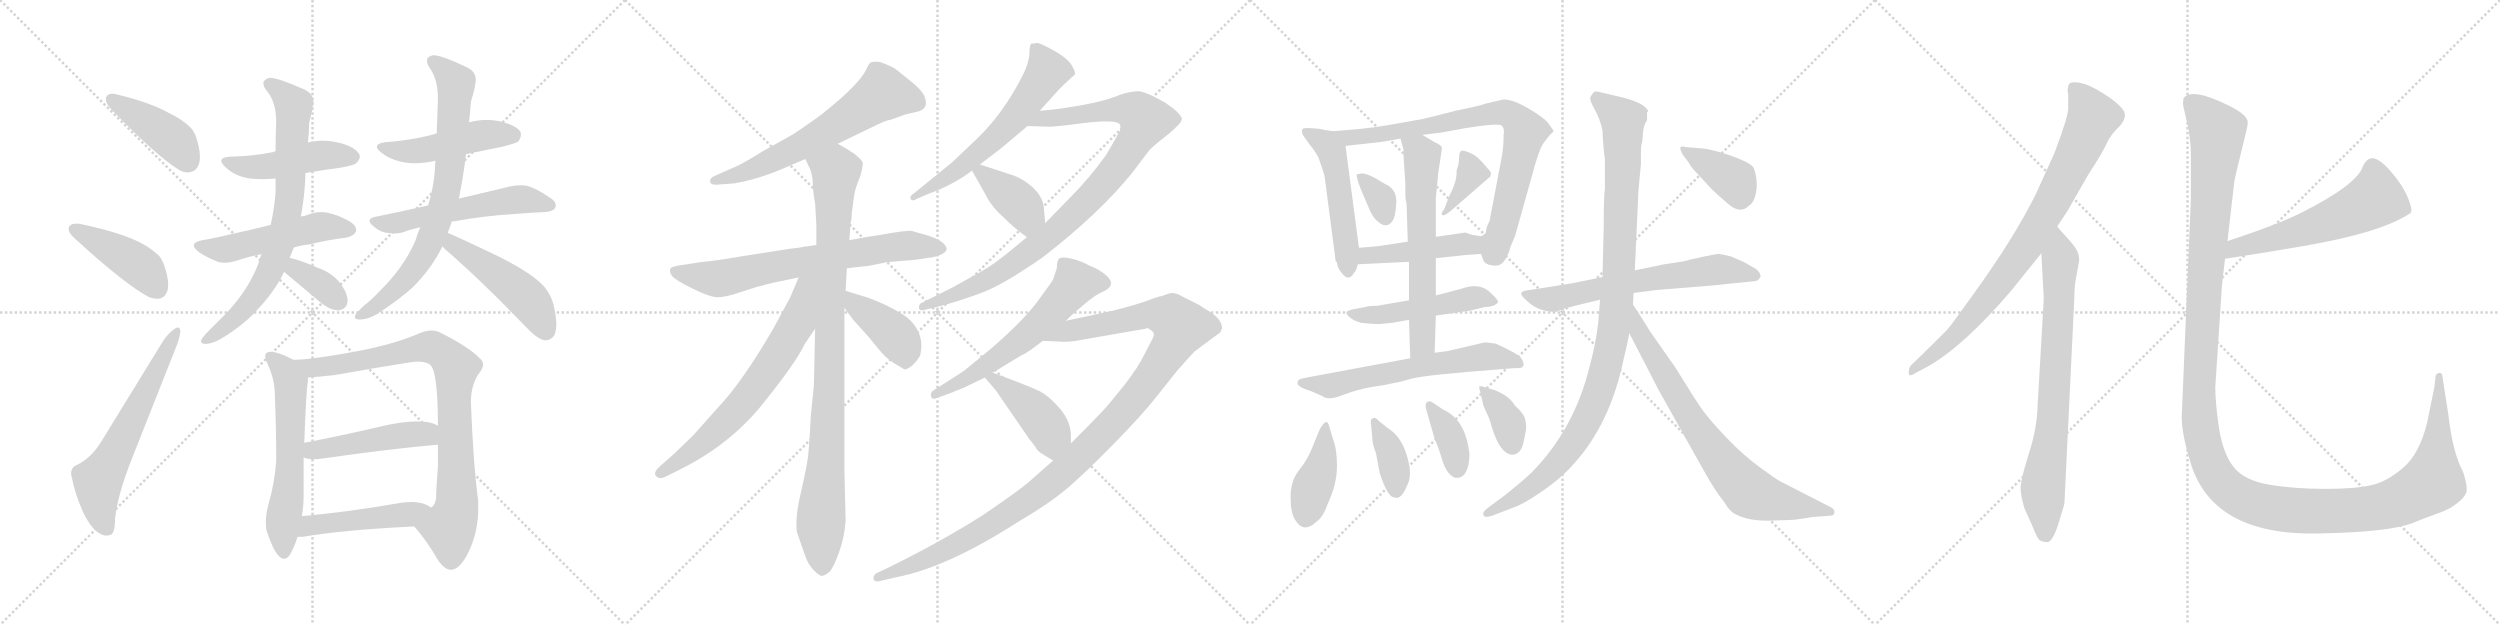 <svg version="1.1" viewBox="0 0 4096 1024" xmlns="http://www.w3.org/2000/svg">
  <g stroke="lightgray" stroke-dasharray="1,1" stroke-width="1" transform="scale(4, 4)">
    <line x1="0" y1="0" x2="256" y2="256"></line>
    <line x1="256" y1="0" x2="0" y2="256"></line>
    <line x1="128" y1="0" x2="128" y2="256"></line>
    <line x1="0" y1="128" x2="256" y2="128"></line>
    <line x1="256" y1="0" x2="512" y2="256"></line>
    <line x1="512" y1="0" x2="256" y2="256"></line>
    <line x1="384" y1="0" x2="384" y2="256"></line>
    <line x1="256" y1="128" x2="512" y2="128"></line>
    <line x1="512" y1="0" x2="768" y2="256"></line>
    <line x1="768" y1="0" x2="512" y2="256"></line>
    <line x1="640" y1="0" x2="640" y2="256"></line>
    <line x1="512" y1="128" x2="768" y2="128"></line>
    <line x1="768" y1="0" x2="1024" y2="256"></line>
    <line x1="1024" y1="0" x2="768" y2="256"></line>
    <line x1="896" y1="0" x2="896" y2="256"></line>
    <line x1="768" y1="128" x2="1024" y2="128"></line>
  </g>
<g transform="scale(1, -1) translate(0, -850)">
   <style type="text/css">
    @keyframes keyframes0 {
      from {
       stroke: black;
       stroke-dashoffset: 423;
       stroke-width: 128;
       }
       58% {
       animation-timing-function: step-end;
       stroke: black;
       stroke-dashoffset: 0;
       stroke-width: 128;
       }
       to {
       stroke: black;
       stroke-width: 1024;
       }
       }
       #make-me-a-hanzi-animation-0 {
         animation: keyframes0 0.594s both;
         animation-delay: 0s;
         animation-timing-function: linear;
       }
    @keyframes keyframes1 {
      from {
       stroke: black;
       stroke-dashoffset: 427;
       stroke-width: 128;
       }
       58% {
       animation-timing-function: step-end;
       stroke: black;
       stroke-dashoffset: 0;
       stroke-width: 128;
       }
       to {
       stroke: black;
       stroke-width: 1024;
       }
       }
       #make-me-a-hanzi-animation-1 {
         animation: keyframes1 0.597s both;
         animation-delay: 0.594s;
         animation-timing-function: linear;
       }
    @keyframes keyframes2 {
      from {
       stroke: black;
       stroke-dashoffset: 615;
       stroke-width: 128;
       }
       67% {
       animation-timing-function: step-end;
       stroke: black;
       stroke-dashoffset: 0;
       stroke-width: 128;
       }
       to {
       stroke: black;
       stroke-width: 1024;
       }
       }
       #make-me-a-hanzi-animation-2 {
         animation: keyframes2 0.75s both;
         animation-delay: 1.192s;
         animation-timing-function: linear;
       }
    @keyframes keyframes3 {
      from {
       stroke: black;
       stroke-dashoffset: 468;
       stroke-width: 128;
       }
       60% {
       animation-timing-function: step-end;
       stroke: black;
       stroke-dashoffset: 0;
       stroke-width: 128;
       }
       to {
       stroke: black;
       stroke-width: 1024;
       }
       }
       #make-me-a-hanzi-animation-3 {
         animation: keyframes3 0.631s both;
         animation-delay: 1.942s;
         animation-timing-function: linear;
       }
    @keyframes keyframes4 {
      from {
       stroke: black;
       stroke-dashoffset: 507;
       stroke-width: 128;
       }
       62% {
       animation-timing-function: step-end;
       stroke: black;
       stroke-dashoffset: 0;
       stroke-width: 128;
       }
       to {
       stroke: black;
       stroke-width: 1024;
       }
       }
       #make-me-a-hanzi-animation-4 {
         animation: keyframes4 0.663s both;
         animation-delay: 2.573s;
         animation-timing-function: linear;
       }
    @keyframes keyframes5 {
      from {
       stroke: black;
       stroke-dashoffset: 743;
       stroke-width: 128;
       }
       71% {
       animation-timing-function: step-end;
       stroke: black;
       stroke-dashoffset: 0;
       stroke-width: 128;
       }
       to {
       stroke: black;
       stroke-width: 1024;
       }
       }
       #make-me-a-hanzi-animation-5 {
         animation: keyframes5 0.855s both;
         animation-delay: 3.236s;
         animation-timing-function: linear;
       }
    @keyframes keyframes6 {
      from {
       stroke: black;
       stroke-dashoffset: 355;
       stroke-width: 128;
       }
       54% {
       animation-timing-function: step-end;
       stroke: black;
       stroke-dashoffset: 0;
       stroke-width: 128;
       }
       to {
       stroke: black;
       stroke-width: 1024;
       }
       }
       #make-me-a-hanzi-animation-6 {
         animation: keyframes6 0.539s both;
         animation-delay: 4.09s;
         animation-timing-function: linear;
       }
    @keyframes keyframes7 {
      from {
       stroke: black;
       stroke-dashoffset: 478;
       stroke-width: 128;
       }
       61% {
       animation-timing-function: step-end;
       stroke: black;
       stroke-dashoffset: 0;
       stroke-width: 128;
       }
       to {
       stroke: black;
       stroke-width: 1024;
       }
       }
       #make-me-a-hanzi-animation-7 {
         animation: keyframes7 0.639s both;
         animation-delay: 4.629s;
         animation-timing-function: linear;
       }
    @keyframes keyframes8 {
      from {
       stroke: black;
       stroke-dashoffset: 550;
       stroke-width: 128;
       }
       64% {
       animation-timing-function: step-end;
       stroke: black;
       stroke-dashoffset: 0;
       stroke-width: 128;
       }
       to {
       stroke: black;
       stroke-width: 1024;
       }
       }
       #make-me-a-hanzi-animation-8 {
         animation: keyframes8 0.698s both;
         animation-delay: 5.268s;
         animation-timing-function: linear;
       }
    @keyframes keyframes9 {
      from {
       stroke: black;
       stroke-dashoffset: 743;
       stroke-width: 128;
       }
       71% {
       animation-timing-function: step-end;
       stroke: black;
       stroke-dashoffset: 0;
       stroke-width: 128;
       }
       to {
       stroke: black;
       stroke-width: 1024;
       }
       }
       #make-me-a-hanzi-animation-9 {
         animation: keyframes9 0.855s both;
         animation-delay: 5.966s;
         animation-timing-function: linear;
       }
    @keyframes keyframes10 {
      from {
       stroke: black;
       stroke-dashoffset: 480;
       stroke-width: 128;
       }
       61% {
       animation-timing-function: step-end;
       stroke: black;
       stroke-dashoffset: 0;
       stroke-width: 128;
       }
       to {
       stroke: black;
       stroke-width: 1024;
       }
       }
       #make-me-a-hanzi-animation-10 {
         animation: keyframes10 0.641s both;
         animation-delay: 6.82s;
         animation-timing-function: linear;
       }
    @keyframes keyframes11 {
      from {
       stroke: black;
       stroke-dashoffset: 591;
       stroke-width: 128;
       }
       66% {
       animation-timing-function: step-end;
       stroke: black;
       stroke-dashoffset: 0;
       stroke-width: 128;
       }
       to {
       stroke: black;
       stroke-width: 1024;
       }
       }
       #make-me-a-hanzi-animation-11 {
         animation: keyframes11 0.731s both;
         animation-delay: 7.461s;
         animation-timing-function: linear;
       }
    @keyframes keyframes12 {
      from {
       stroke: black;
       stroke-dashoffset: 851;
       stroke-width: 128;
       }
       73% {
       animation-timing-function: step-end;
       stroke: black;
       stroke-dashoffset: 0;
       stroke-width: 128;
       }
       to {
       stroke: black;
       stroke-width: 1024;
       }
       }
       #make-me-a-hanzi-animation-12 {
         animation: keyframes12 0.943s both;
         animation-delay: 8.192s;
         animation-timing-function: linear;
       }
    @keyframes keyframes13 {
      from {
       stroke: black;
       stroke-dashoffset: 469;
       stroke-width: 128;
       }
       60% {
       animation-timing-function: step-end;
       stroke: black;
       stroke-dashoffset: 0;
       stroke-width: 128;
       }
       to {
       stroke: black;
       stroke-width: 1024;
       }
       }
       #make-me-a-hanzi-animation-13 {
         animation: keyframes13 0.632s both;
         animation-delay: 9.135s;
         animation-timing-function: linear;
       }
    @keyframes keyframes14 {
      from {
       stroke: black;
       stroke-dashoffset: 469;
       stroke-width: 128;
       }
       60% {
       animation-timing-function: step-end;
       stroke: black;
       stroke-dashoffset: 0;
       stroke-width: 128;
       }
       to {
       stroke: black;
       stroke-width: 1024;
       }
       }
       #make-me-a-hanzi-animation-14 {
         animation: keyframes14 0.632s both;
         animation-delay: 9.766s;
         animation-timing-function: linear;
       }
    @keyframes keyframes15 {
      from {
       stroke: black;
       stroke-dashoffset: 624;
       stroke-width: 128;
       }
       67% {
       animation-timing-function: step-end;
       stroke: black;
       stroke-dashoffset: 0;
       stroke-width: 128;
       }
       to {
       stroke: black;
       stroke-width: 1024;
       }
       }
       #make-me-a-hanzi-animation-15 {
         animation: keyframes15 0.758s both;
         animation-delay: 10.398s;
         animation-timing-function: linear;
       }
    @keyframes keyframes16 {
      from {
       stroke: black;
       stroke-dashoffset: 698;
       stroke-width: 128;
       }
       69% {
       animation-timing-function: step-end;
       stroke: black;
       stroke-dashoffset: 0;
       stroke-width: 128;
       }
       to {
       stroke: black;
       stroke-width: 1024;
       }
       }
       #make-me-a-hanzi-animation-16 {
         animation: keyframes16 0.818s both;
         animation-delay: 11.156s;
         animation-timing-function: linear;
       }
    @keyframes keyframes17 {
      from {
       stroke: black;
       stroke-dashoffset: 950;
       stroke-width: 128;
       }
       76% {
       animation-timing-function: step-end;
       stroke: black;
       stroke-dashoffset: 0;
       stroke-width: 128;
       }
       to {
       stroke: black;
       stroke-width: 1024;
       }
       }
       #make-me-a-hanzi-animation-17 {
         animation: keyframes17 1.023s both;
         animation-delay: 11.974s;
         animation-timing-function: linear;
       }
    @keyframes keyframes18 {
      from {
       stroke: black;
       stroke-dashoffset: 670;
       stroke-width: 128;
       }
       69% {
       animation-timing-function: step-end;
       stroke: black;
       stroke-dashoffset: 0;
       stroke-width: 128;
       }
       to {
       stroke: black;
       stroke-width: 1024;
       }
       }
       #make-me-a-hanzi-animation-18 {
         animation: keyframes18 0.795s both;
         animation-delay: 12.997s;
         animation-timing-function: linear;
       }
    @keyframes keyframes19 {
      from {
       stroke: black;
       stroke-dashoffset: 408;
       stroke-width: 128;
       }
       57% {
       animation-timing-function: step-end;
       stroke: black;
       stroke-dashoffset: 0;
       stroke-width: 128;
       }
       to {
       stroke: black;
       stroke-width: 1024;
       }
       }
       #make-me-a-hanzi-animation-19 {
         animation: keyframes19 0.582s both;
         animation-delay: 13.792s;
         animation-timing-function: linear;
       }
    @keyframes keyframes20 {
      from {
       stroke: black;
       stroke-dashoffset: 604;
       stroke-width: 128;
       }
       66% {
       animation-timing-function: step-end;
       stroke: black;
       stroke-dashoffset: 0;
       stroke-width: 128;
       }
       to {
       stroke: black;
       stroke-width: 1024;
       }
       }
       #make-me-a-hanzi-animation-20 {
         animation: keyframes20 0.742s both;
         animation-delay: 14.374s;
         animation-timing-function: linear;
       }
    @keyframes keyframes21 {
      from {
       stroke: black;
       stroke-dashoffset: 938;
       stroke-width: 128;
       }
       75% {
       animation-timing-function: step-end;
       stroke: black;
       stroke-dashoffset: 0;
       stroke-width: 128;
       }
       to {
       stroke: black;
       stroke-width: 1024;
       }
       }
       #make-me-a-hanzi-animation-21 {
         animation: keyframes21 1.013s both;
         animation-delay: 15.116s;
         animation-timing-function: linear;
       }
    @keyframes keyframes22 {
      from {
       stroke: black;
       stroke-dashoffset: 393;
       stroke-width: 128;
       }
       56% {
       animation-timing-function: step-end;
       stroke: black;
       stroke-dashoffset: 0;
       stroke-width: 128;
       }
       to {
       stroke: black;
       stroke-width: 1024;
       }
       }
       #make-me-a-hanzi-animation-22 {
         animation: keyframes22 0.57s both;
         animation-delay: 16.129s;
         animation-timing-function: linear;
       }
    @keyframes keyframes23 {
      from {
       stroke: black;
       stroke-dashoffset: 596;
       stroke-width: 128;
       }
       66% {
       animation-timing-function: step-end;
       stroke: black;
       stroke-dashoffset: 0;
       stroke-width: 128;
       }
       to {
       stroke: black;
       stroke-width: 1024;
       }
       }
       #make-me-a-hanzi-animation-23 {
         animation: keyframes23 0.735s both;
         animation-delay: 16.699s;
         animation-timing-function: linear;
       }
    @keyframes keyframes24 {
      from {
       stroke: black;
       stroke-dashoffset: 1147;
       stroke-width: 128;
       }
       79% {
       animation-timing-function: step-end;
       stroke: black;
       stroke-dashoffset: 0;
       stroke-width: 128;
       }
       to {
       stroke: black;
       stroke-width: 1024;
       }
       }
       #make-me-a-hanzi-animation-24 {
         animation: keyframes24 1.183s both;
         animation-delay: 17.434s;
         animation-timing-function: linear;
       }
    @keyframes keyframes25 {
      from {
       stroke: black;
       stroke-dashoffset: 427;
       stroke-width: 128;
       }
       58% {
       animation-timing-function: step-end;
       stroke: black;
       stroke-dashoffset: 0;
       stroke-width: 128;
       }
       to {
       stroke: black;
       stroke-width: 1024;
       }
       }
       #make-me-a-hanzi-animation-25 {
         animation: keyframes25 0.597s both;
         animation-delay: 18.617s;
         animation-timing-function: linear;
       }
    @keyframes keyframes26 {
      from {
       stroke: black;
       stroke-dashoffset: 511;
       stroke-width: 128;
       }
       62% {
       animation-timing-function: step-end;
       stroke: black;
       stroke-dashoffset: 0;
       stroke-width: 128;
       }
       to {
       stroke: black;
       stroke-width: 1024;
       }
       }
       #make-me-a-hanzi-animation-26 {
         animation: keyframes26 0.666s both;
         animation-delay: 19.215s;
         animation-timing-function: linear;
       }
    @keyframes keyframes27 {
      from {
       stroke: black;
       stroke-dashoffset: 788;
       stroke-width: 128;
       }
       72% {
       animation-timing-function: step-end;
       stroke: black;
       stroke-dashoffset: 0;
       stroke-width: 128;
       }
       to {
       stroke: black;
       stroke-width: 1024;
       }
       }
       #make-me-a-hanzi-animation-27 {
         animation: keyframes27 0.891s both;
         animation-delay: 19.881s;
         animation-timing-function: linear;
       }
    @keyframes keyframes28 {
      from {
       stroke: black;
       stroke-dashoffset: 337;
       stroke-width: 128;
       }
       52% {
       animation-timing-function: step-end;
       stroke: black;
       stroke-dashoffset: 0;
       stroke-width: 128;
       }
       to {
       stroke: black;
       stroke-width: 1024;
       }
       }
       #make-me-a-hanzi-animation-28 {
         animation: keyframes28 0.524s both;
         animation-delay: 20.772s;
         animation-timing-function: linear;
       }
    @keyframes keyframes29 {
      from {
       stroke: black;
       stroke-dashoffset: 367;
       stroke-width: 128;
       }
       54% {
       animation-timing-function: step-end;
       stroke: black;
       stroke-dashoffset: 0;
       stroke-width: 128;
       }
       to {
       stroke: black;
       stroke-width: 1024;
       }
       }
       #make-me-a-hanzi-animation-29 {
         animation: keyframes29 0.549s both;
         animation-delay: 21.296s;
         animation-timing-function: linear;
       }
    @keyframes keyframes30 {
      from {
       stroke: black;
       stroke-dashoffset: 451;
       stroke-width: 128;
       }
       59% {
       animation-timing-function: step-end;
       stroke: black;
       stroke-dashoffset: 0;
       stroke-width: 128;
       }
       to {
       stroke: black;
       stroke-width: 1024;
       }
       }
       #make-me-a-hanzi-animation-30 {
         animation: keyframes30 0.617s both;
         animation-delay: 21.845s;
         animation-timing-function: linear;
       }
    @keyframes keyframes31 {
      from {
       stroke: black;
       stroke-dashoffset: 495;
       stroke-width: 128;
       }
       62% {
       animation-timing-function: step-end;
       stroke: black;
       stroke-dashoffset: 0;
       stroke-width: 128;
       }
       to {
       stroke: black;
       stroke-width: 1024;
       }
       }
       #make-me-a-hanzi-animation-31 {
         animation: keyframes31 0.653s both;
         animation-delay: 22.462s;
         animation-timing-function: linear;
       }
    @keyframes keyframes32 {
      from {
       stroke: black;
       stroke-dashoffset: 623;
       stroke-width: 128;
       }
       67% {
       animation-timing-function: step-end;
       stroke: black;
       stroke-dashoffset: 0;
       stroke-width: 128;
       }
       to {
       stroke: black;
       stroke-width: 1024;
       }
       }
       #make-me-a-hanzi-animation-32 {
         animation: keyframes32 0.757s both;
         animation-delay: 23.115s;
         animation-timing-function: linear;
       }
    @keyframes keyframes33 {
      from {
       stroke: black;
       stroke-dashoffset: 616;
       stroke-width: 128;
       }
       67% {
       animation-timing-function: step-end;
       stroke: black;
       stroke-dashoffset: 0;
       stroke-width: 128;
       }
       to {
       stroke: black;
       stroke-width: 1024;
       }
       }
       #make-me-a-hanzi-animation-33 {
         animation: keyframes33 0.751s both;
         animation-delay: 23.872s;
         animation-timing-function: linear;
       }
    @keyframes keyframes34 {
      from {
       stroke: black;
       stroke-dashoffset: 407;
       stroke-width: 128;
       }
       57% {
       animation-timing-function: step-end;
       stroke: black;
       stroke-dashoffset: 0;
       stroke-width: 128;
       }
       to {
       stroke: black;
       stroke-width: 1024;
       }
       }
       #make-me-a-hanzi-animation-34 {
         animation: keyframes34 0.581s both;
         animation-delay: 24.623s;
         animation-timing-function: linear;
       }
    @keyframes keyframes35 {
      from {
       stroke: black;
       stroke-dashoffset: 373;
       stroke-width: 128;
       }
       55% {
       animation-timing-function: step-end;
       stroke: black;
       stroke-dashoffset: 0;
       stroke-width: 128;
       }
       to {
       stroke: black;
       stroke-width: 1024;
       }
       }
       #make-me-a-hanzi-animation-35 {
         animation: keyframes35 0.554s both;
         animation-delay: 25.204s;
         animation-timing-function: linear;
       }
    @keyframes keyframes36 {
      from {
       stroke: black;
       stroke-dashoffset: 370;
       stroke-width: 128;
       }
       55% {
       animation-timing-function: step-end;
       stroke: black;
       stroke-dashoffset: 0;
       stroke-width: 128;
       }
       to {
       stroke: black;
       stroke-width: 1024;
       }
       }
       #make-me-a-hanzi-animation-36 {
         animation: keyframes36 0.551s both;
         animation-delay: 25.758s;
         animation-timing-function: linear;
       }
    @keyframes keyframes37 {
      from {
       stroke: black;
       stroke-dashoffset: 364;
       stroke-width: 128;
       }
       54% {
       animation-timing-function: step-end;
       stroke: black;
       stroke-dashoffset: 0;
       stroke-width: 128;
       }
       to {
       stroke: black;
       stroke-width: 1024;
       }
       }
       #make-me-a-hanzi-animation-37 {
         animation: keyframes37 0.546s both;
         animation-delay: 26.309s;
         animation-timing-function: linear;
       }
    @keyframes keyframes38 {
      from {
       stroke: black;
       stroke-dashoffset: 638;
       stroke-width: 128;
       }
       67% {
       animation-timing-function: step-end;
       stroke: black;
       stroke-dashoffset: 0;
       stroke-width: 128;
       }
       to {
       stroke: black;
       stroke-width: 1024;
       }
       }
       #make-me-a-hanzi-animation-38 {
         animation: keyframes38 0.769s both;
         animation-delay: 26.855s;
         animation-timing-function: linear;
       }
    @keyframes keyframes39 {
      from {
       stroke: black;
       stroke-dashoffset: 1034;
       stroke-width: 128;
       }
       77% {
       animation-timing-function: step-end;
       stroke: black;
       stroke-dashoffset: 0;
       stroke-width: 128;
       }
       to {
       stroke: black;
       stroke-width: 1024;
       }
       }
       #make-me-a-hanzi-animation-39 {
         animation: keyframes39 1.091s both;
         animation-delay: 27.624s;
         animation-timing-function: linear;
       }
    @keyframes keyframes40 {
      from {
       stroke: black;
       stroke-dashoffset: 749;
       stroke-width: 128;
       }
       71% {
       animation-timing-function: step-end;
       stroke: black;
       stroke-dashoffset: 0;
       stroke-width: 128;
       }
       to {
       stroke: black;
       stroke-width: 1024;
       }
       }
       #make-me-a-hanzi-animation-40 {
         animation: keyframes40 0.86s both;
         animation-delay: 28.716s;
         animation-timing-function: linear;
       }
    @keyframes keyframes41 {
      from {
       stroke: black;
       stroke-dashoffset: 383;
       stroke-width: 128;
       }
       55% {
       animation-timing-function: step-end;
       stroke: black;
       stroke-dashoffset: 0;
       stroke-width: 128;
       }
       to {
       stroke: black;
       stroke-width: 1024;
       }
       }
       #make-me-a-hanzi-animation-41 {
         animation: keyframes41 0.562s both;
         animation-delay: 29.575s;
         animation-timing-function: linear;
       }
    @keyframes keyframes42 {
      from {
       stroke: black;
       stroke-dashoffset: 822;
       stroke-width: 128;
       }
       73% {
       animation-timing-function: step-end;
       stroke: black;
       stroke-dashoffset: 0;
       stroke-width: 128;
       }
       to {
       stroke: black;
       stroke-width: 1024;
       }
       }
       #make-me-a-hanzi-animation-42 {
         animation: keyframes42 0.919s both;
         animation-delay: 30.137s;
         animation-timing-function: linear;
       }
    @keyframes keyframes43 {
      from {
       stroke: black;
       stroke-dashoffset: 755;
       stroke-width: 128;
       }
       71% {
       animation-timing-function: step-end;
       stroke: black;
       stroke-dashoffset: 0;
       stroke-width: 128;
       }
       to {
       stroke: black;
       stroke-width: 1024;
       }
       }
       #make-me-a-hanzi-animation-43 {
         animation: keyframes43 0.864s both;
         animation-delay: 31.056s;
         animation-timing-function: linear;
       }
    @keyframes keyframes44 {
      from {
       stroke: black;
       stroke-dashoffset: 568;
       stroke-width: 128;
       }
       65% {
       animation-timing-function: step-end;
       stroke: black;
       stroke-dashoffset: 0;
       stroke-width: 128;
       }
       to {
       stroke: black;
       stroke-width: 1024;
       }
       }
       #make-me-a-hanzi-animation-44 {
         animation: keyframes44 0.712s both;
         animation-delay: 31.92s;
         animation-timing-function: linear;
       }
    @keyframes keyframes45 {
      from {
       stroke: black;
       stroke-dashoffset: 1447;
       stroke-width: 128;
       }
       82% {
       animation-timing-function: step-end;
       stroke: black;
       stroke-dashoffset: 0;
       stroke-width: 128;
       }
       to {
       stroke: black;
       stroke-width: 1024;
       }
       }
       #make-me-a-hanzi-animation-45 {
         animation: keyframes45 1.428s both;
         animation-delay: 32.633s;
         animation-timing-function: linear;
       }
</style>
<path d="M 173.5 689.5 L 173.5 687.5 Q 173.5 679.5 184.5 668.5 Q 257.5 593.5 293.5 571.5 Q 300.5 567.5 307.5 567.5 Q 312.5 567.5 318.5 570.5 Q 327.5 577.5 327.5 592.5 Q 327.5 602.5 324.5 614.5 Q 319.5 635.5 310.5 642.5 Q 298.5 654.5 277.5 664.5 Q 245.5 682.5 190.5 695.5 Q 187.5 696.5 184.5 696.5 Q 175.5 696.5 173.5 689.5 Z" fill="lightgray"></path> 
<path d="M 112.5 476.5 L 112.5 474.5 Q 112.5 467.5 125.5 456.5 Q 204.5 384.5 243.5 363.5 Q 251.5 360.5 257.5 360.5 Q 263.5 360.5 267.5 363.5 Q 275.5 369.5 275.5 383.5 Q 275.5 393.5 271.5 407.5 Q 265.5 428.5 256.5 434.5 Q 243.5 446.5 221.5 456.5 Q 187.5 471.5 129.5 483.5 L 124.5 483.5 Q 114.5 483.5 112.5 476.5 Z" fill="lightgray"></path> 
<path d="M 117.5 68.5 Q 122.5 42.5 134.5 14.5 Q 147.5 -14.5 162.5 -23.5 Q 168.5 -27.5 174.5 -27.5 Q 177.5 -27.5 180.5 -26.5 Q 188.5 -24.5 188.5 -0.5 Q 192.5 39.5 216.5 99.5 L 290.5 286.5 Q 295.5 301.5 295.5 307.5 Q 294.5 313.5 291.5 313.5 Q 289.5 313.5 286.5 311.5 Q 274.5 303.5 265.5 288.5 L 166.5 127.5 Q 150.5 100.5 126.5 88.5 Q 116.5 84.5 116.5 74.5 Q 116.5 71.5 117.5 68.5 Z" fill="lightgray"></path> 
<path d="M 500.5 566.5 Q 529.5 571.5 559.5 575.5 Q 580.5 579.5 583.5 582.5 Q 589.5 588.5 589.5 593.5 Q 589.5 595.5 588.5 597.5 Q 580.5 610.5 553.5 616.5 Q 541.5 619.5 528.5 619.5 Q 516.5 619.5 504.5 616.5 L 451.5 602.5 Q 448.5 600.5 445.5 600.5 Q 416.5 594.5 383.5 593.5 Q 362.5 593.5 362.5 586.5 Q 362.5 581.5 373.5 572.5 Q 388.5 560.5 409.5 557.5 Q 418.5 556.5 429.5 556.5 Q 439.5 556.5 451.5 557.5 L 500.5 566.5 Z" fill="lightgray"></path> 
<path d="M 481.5 444.5 Q 494.5 448.5 506.5 449.5 Q 539.5 457.5 566.5 460.5 Q 583.5 464.5 583.5 473.5 Q 583.5 483.5 562.5 492.5 Q 555.5 496.5 540.5 500.5 Q 533.5 502.5 526.5 502.5 Q 516.5 502.5 505.5 498.5 Q 498.5 495.5 492.5 495.5 L 443.5 481.5 Q 407.5 472.5 379.5 466.5 Q 355.5 460.5 331.5 456.5 Q 317.5 453.5 317.5 447.5 Q 317.5 443.5 326.5 436.5 Q 338.5 428.5 353.5 422.5 Q 359.5 419.5 367.5 419.5 Q 376.5 419.5 386.5 422.5 Q 406.5 429.5 428.5 433.5 L 481.5 444.5 Z" fill="lightgray"></path> 
<path d="M 367.5 333.5 L 343.5 309.5 Q 330.5 296.5 329.5 292.5 L 329.5 290.5 Q 329.5 286.5 337.5 286.5 Q 351.5 287.5 369.5 299.5 Q 403.5 321.5 421.5 342.5 Q 449.5 371.5 465.5 404.5 L 474.5 427.5 L 481.5 444.5 L 492.5 495.5 Q 493.5 497.5 493.5 498.5 Q 499.5 530.5 500.5 566.5 L 504.5 616.5 Q 506.5 633.5 506.5 648.5 Q 511.5 667.5 512.5 676.5 Q 513.5 679.5 513.5 682.5 Q 513.5 696.5 498.5 703.5 Q 455.5 722.5 442.5 722.5 L 441.5 722.5 Q 431.5 719.5 431.5 713.5 Q 431.5 707.5 438.5 699.5 Q 452.5 681.5 452.5 650.5 Q 451.5 630.5 451.5 602.5 L 451.5 557.5 L 451.5 535.5 Q 449.5 508.5 443.5 481.5 L 428.5 433.5 Q 424.5 424.5 423.5 418.5 Q 406.5 373.5 367.5 333.5 Z" fill="lightgray"></path> 
<path d="M 465.5 404.5 L 527.5 352.5 Q 542.5 341.5 554.5 341.5 Q 568.5 343.5 569.5 356.5 Q 569.5 368.5 560.5 381.5 Q 547.5 401.5 522.5 410.5 Q 490.5 424.5 474.5 427.5 C 445.5 433.5 442.5 423.5 465.5 404.5 Z" fill="lightgray"></path> 
<path d="M 763.5 597.5 L 822.5 609.5 Q 846.5 615.5 849.5 618.5 Q 853.5 624.5 853.5 629.5 Q 853.5 631.5 852.5 634.5 Q 844.5 645.5 817.5 651.5 Q 807.5 653.5 797.5 653.5 Q 782.5 653.5 768.5 649.5 L 715.5 631.5 Q 709.5 629.5 705.5 628.5 Q 673.5 620.5 637.5 617.5 Q 617.5 616.5 617.5 609.5 Q 617.5 604.5 629.5 596.5 Q 644.5 586.5 665.5 583.5 Q 672.5 582.5 679.5 582.5 Q 694.5 582.5 713.5 586.5 L 763.5 597.5 Z" fill="lightgray"></path> 
<path d="M 844.5 499.5 Q 883.5 502.5 892.5 502.5 Q 906.5 503.5 909.5 509.5 Q 910.5 511.5 910.5 513.5 Q 910.5 520.5 900.5 526.5 Q 878.5 541.5 863.5 545.5 Q 858.5 546.5 852.5 546.5 Q 844.5 546.5 835.5 544.5 L 751.5 524.5 L 701.5 513.5 Q 658.5 503.5 613.5 494.5 Q 605.5 492.5 605.5 488.5 Q 605.5 484.5 610.5 480.5 Q 622.5 469.5 634.5 468.5 Q 640.5 467.5 645.5 467.5 Q 653.5 467.5 660.5 469.5 Q 673.5 474.5 688.5 477.5 L 740.5 487.5 L 744.5 487.5 Q 793.5 496.5 844.5 499.5 Z" fill="lightgray"></path> 
<path d="M 751.5 524.5 Q 753.5 530.5 753.5 533.5 Q 759.5 563.5 763.5 597.5 L 768.5 649.5 Q 770.5 667.5 771.5 683.5 Q 777.5 702.5 778.5 711.5 Q 779.5 715.5 779.5 719.5 Q 779.5 732.5 765.5 739.5 Q 723.5 759.5 710.5 759.5 L 709.5 759.5 Q 699.5 757.5 699.5 750.5 Q 699.5 744.5 705.5 736.5 Q 717.5 718.5 717.5 687.5 Q 716.5 665.5 715.5 631.5 L 713.5 586.5 Q 712.5 580.5 712.5 571.5 Q 710.5 543.5 701.5 513.5 L 688.5 477.5 Q 683.5 465.5 680.5 455.5 Q 661.5 411.5 621.5 372.5 Q 608.5 358.5 596.5 349.5 Q 582.5 336.5 581.5 332.5 L 581.5 330.5 Q 581.5 326.5 589.5 326.5 Q 604.5 326.5 622.5 338.5 Q 655.5 360.5 676.5 379.5 Q 706.5 409.5 724.5 445.5 L 724.5 446.5 L 733.5 468.5 Q 737.5 478.5 740.5 487.5 L 751.5 524.5 Z" fill="lightgray"></path> 
<path d="M 724.5 446.5 L 729.5 441.5 Q 790.5 388.5 862.5 313.5 Q 879.5 295.5 891.5 292.5 L 894.5 292.5 Q 901.5 292.5 907.5 299.5 Q 911.5 306.5 911.5 318.5 Q 911.5 331.5 906.5 352.5 Q 899.5 374.5 884.5 387.5 Q 863.5 406.5 815.5 430.5 Q 761.5 456.5 733.5 468.5 C 705.5 480.5 703.5 467.5 724.5 446.5 Z" fill="lightgray"></path> 
<path d="M 480.5 260.5 Q 462.5 270.5 447.5 273.5 L 444.5 273.5 Q 437.5 273.5 435.5 270.5 Q 434.5 268.5 434.5 266.5 Q 434.5 261.5 438.5 253.5 Q 444.5 240.5 447.5 227.5 Q 450.5 215.5 450.5 197.5 Q 452.5 146.5 452.5 113.5 L 452.5 93.5 Q 449.5 56.5 439.5 22.5 Q 435.5 6.5 435.5 -5.5 Q 435.5 -12.5 436.5 -18.5 Q 446.5 -49.5 455.5 -59.5 Q 460.5 -65.5 465.5 -65.5 Q 470.5 -65.5 474.5 -59.5 Q 481.5 -48.5 487.5 -29.5 L 494.5 4.5 Q 497.5 20.5 497.5 38.5 L 497.5 100.5 L 498.5 124.5 Q 501.5 207.5 504.5 226.5 L 504.5 231.5 C 505.5 247.5 505.5 247.5 480.5 260.5 Z" fill="lightgray"></path> 
<path d="M 771.5 190.5 Q 771.5 221.5 786.5 240.5 Q 791.5 247.5 791.5 252.5 Q 791.5 258.5 786.5 262.5 Q 768.5 281.5 720.5 305.5 Q 714.5 308.5 706.5 308.5 Q 698.5 308.5 688.5 304.5 Q 645.5 285.5 579.5 273.5 Q 508.5 260.5 480.5 260.5 C 450.5 258.5 474.5 229.5 504.5 231.5 Q 521.5 232.5 548.5 235.5 Q 615.5 247.5 672.5 256.5 Q 679.5 257.5 685.5 257.5 Q 699.5 257.5 705.5 251.5 Q 713.5 244.5 716.5 196.5 Q 717.5 176.5 717.5 152.5 L 717.5 121.5 L 717.5 86.5 Q 714.5 47.5 714.5 32.5 Q 711.5 19.5 705.5 18.5 C 691.5 -7.5 672.5 -5.5 678.5 -12.5 Q 698.5 -34.5 717.5 -67.5 Q 728.5 -83.5 738.5 -83.5 Q 754.5 -83.5 769.5 -50.5 Q 783.5 -19.5 783.5 16.5 L 783.5 29.5 Q 775.5 87.5 771.5 190.5 Z" fill="lightgray"></path> 
<path d="M 497.5 100.5 Q 504.5 97.5 513.5 97.5 Q 519.5 97.5 526.5 98.5 Q 638.5 114.5 717.5 121.5 C 747.5 124.5 744.5 139.5 717.5 152.5 Q 708.5 157.5 699.5 158.5 Q 692.5 159.5 682.5 159.5 Q 662.5 159.5 633.5 153.5 Q 561.5 136.5 498.5 124.5 C 469.5 118.5 468.5 109.5 497.5 100.5 Z" fill="lightgray"></path> 
<path d="M 487.5 -29.5 L 496.5 -29.5 Q 558.5 -18.5 678.5 -12.5 C 708.5 -10.5 730.5 1.5 705.5 18.5 Q 702.5 21.5 701.5 21.5 Q 690.5 27.5 674.5 27.5 Q 666.5 27.5 658.5 26.5 Q 567.5 10.5 494.5 4.5 C 464.5 1.5 457.5 -29.5 487.5 -29.5 Z" fill="lightgray"></path> 
<path d="M 1372.5 614.5 L 1428.5 641.5 Q 1452.5 653.5 1458.5 653.5 L 1483.5 662.5 L 1500.5 666.5 Q 1523.5 670.5 1514.5 692.5 Q 1509.5 703.5 1491.5 717.5 L 1466.5 737.5 Q 1458.5 742.5 1441.5 748.5 Q 1431.5 749.5 1427.5 748.0 Q 1423.5 746.5 1419.5 736.5 Q 1407.5 711.5 1348.5 664.5 Q 1330.5 650.5 1298.5 629.5 L 1248.5 601.5 Q 1213.5 579.5 1199.5 574.5 L 1172.5 562.5 Q 1162.5 558.5 1163.5 552.5 Q 1164.5 546.5 1175.5 547.5 L 1202.5 549.5 Q 1238.5 555.5 1277.5 571.5 L 1319.5 589.5 L 1372.5 614.5 Z" fill="lightgray"></path> 
<path d="M 1337.5 448.5 L 1315.5 445.5 Q 1313.5 444.5 1294.5 442.5 L 1211.5 429.5 Q 1178.5 423.5 1147.5 420.5 L 1115.5 415.5 Q 1099.5 413.5 1098.0 409.0 Q 1096.5 404.5 1101.0 398.0 Q 1105.5 391.5 1135.0 377.0 Q 1164.5 362.5 1177.0 363.0 Q 1189.5 363.5 1207.5 369.5 L 1238.5 379.5 L 1265.5 386.5 L 1308.5 395.5 L 1387.5 410.5 L 1405.5 412.5 L 1423.5 414.5 L 1453.5 420.5 L 1500.5 424.5 L 1527.5 428.5 Q 1538.5 430.5 1545.5 435.0 Q 1552.5 439.5 1550.5 444.5 Q 1545.5 458.5 1504.5 468.5 L 1494.5 471.5 Q 1487.5 473.5 1438.5 464.5 L 1424.5 462.5 L 1391.5 456.5 L 1337.5 448.5 Z" fill="lightgray"></path> 
<path d="M 1395.5 500.5 L 1399.5 530.5 Q 1401.5 542.5 1409.5 561.5 Q 1414.5 579.5 1413.5 583.5 Q 1412.5 587.5 1400.5 597.5 Q 1387.5 606.5 1372.5 614.5 C 1346.5 629.5 1307.5 616.5 1319.5 589.5 L 1324.5 578.5 Q 1329.5 570.5 1331.5 554.5 Q 1331.5 536.5 1335.5 516.5 L 1337.5 481.5 L 1337.5 448.5 L 1335.5 311.5 L 1333.5 220.5 Q 1333.5 217.5 1328.5 169.5 Q 1326.5 127.5 1324.5 107.5 Q 1322.5 87.5 1312.5 44.5 Q 1302.5 2.5 1305.5 -21.5 Q 1314.5 -47.5 1319.5 -61.5 Q 1324.5 -75.5 1333.5 -84.5 Q 1342.5 -93.5 1346.5 -93.5 Q 1350.5 -93.5 1358.5 -87.5 Q 1365.5 -80.5 1374.5 -55.5 Q 1383.5 -30.5 1385.5 -3.5 L 1383.5 79.5 L 1383.5 345.5 L 1385.5 373.5 L 1387.5 410.5 L 1391.5 456.5 L 1393.5 482.5 L 1393.5 484.5 Q 1395.5 490.5 1395.5 500.5 Z" fill="lightgray"></path> 
<path d="M 1308.5 395.5 L 1294.5 362.5 Q 1291.5 356.5 1267.5 312.5 Q 1216.5 224.5 1176.5 182.5 L 1135.5 136.5 L 1105.5 107.5 L 1079.5 84.5 Q 1069.5 74.5 1075.5 69.5 Q 1080.5 64.5 1089.5 68.5 L 1117.5 82.5 Q 1198.5 123.5 1251.5 190.5 Q 1304.5 256.5 1318.5 286.5 L 1335.5 311.5 C 1405.5 414.5 1324.5 432.5 1308.5 395.5 Z" fill="lightgray"></path> 
<path d="M 1383.5 345.5 L 1397.5 326.5 L 1423.5 297.5 Q 1424.5 296.5 1437.5 280.5 Q 1450.5 263.5 1465.5 254.5 L 1482.5 244.5 Q 1496.5 248.5 1507.5 267.5 Q 1516.5 304.5 1485.5 330.5 Q 1459.5 348.5 1421.5 362.5 L 1385.5 373.5 C 1356.5 382.5 1365.5 369.5 1383.5 345.5 Z" fill="lightgray"></path> 
<path d="M 1686.5 760.5 Q 1684.5 742.5 1673.5 722.5 Q 1643.5 664.5 1602.5 624.5 L 1560.5 584.5 L 1496.5 532.5 Q 1491.5 529.5 1491.5 525.5 Q 1493.5 518.5 1502.5 524.5 L 1521.5 532.5 Q 1562.5 547.5 1592.5 570.5 L 1605.5 580.5 L 1639.5 606.5 L 1683.5 643.5 L 1703.5 668.5 L 1731.5 699.5 Q 1740.5 709.5 1760.5 727.5 Q 1763.5 729.5 1756.5 742.0 Q 1749.5 754.5 1726.0 767.5 Q 1702.5 780.5 1698.5 779.5 Q 1694.5 778.5 1690.5 778.5 Q 1686.5 778.5 1686.5 760.5 Z" fill="lightgray"></path> 
<path d="M 1682.5 461.5 L 1659.5 442.5 Q 1628.5 416.5 1606.5 404.5 L 1559.5 378.5 L 1511.5 354.5 Q 1505.5 352.5 1505.5 346.5 Q 1505.5 339.5 1515.5 342.5 L 1540.5 348.5 Q 1567.5 355.5 1603.5 368.5 Q 1639.5 380.5 1708.5 428.5 Q 1801.5 500.5 1855.5 567.5 L 1883.5 604.5 Q 1891.5 612.5 1914.5 630.5 Q 1936.5 648.5 1936.5 655.5 Q 1933.5 665.5 1909.5 681.5 Q 1876.5 700.5 1864.5 700.5 Q 1852.5 700.5 1834.5 694.5 Q 1802.5 680.5 1725.5 670.5 L 1703.5 668.5 C 1673.5 665.5 1653.5 644.5 1683.5 643.5 L 1716.5 642.5 Q 1723.5 641.5 1776.5 648.5 Q 1828.5 654.5 1834.5 646.5 Q 1836.5 641.5 1835.5 637.5 Q 1833.5 633.5 1826.5 620.5 L 1812.5 596.5 Q 1785.5 558.5 1752.5 525.5 L 1712.5 484.5 L 1682.5 461.5 Z" fill="lightgray"></path> 
<path d="M 1592.5 570.5 L 1613.5 533.5 Q 1623.5 512.5 1641.5 496.5 Q 1664.5 473.5 1682.5 461.5 C 1707.5 444.5 1715.5 454.5 1712.5 484.5 L 1710.5 505.5 Q 1710.5 524.5 1694.5 540.5 Q 1678.5 556.5 1657.5 563.5 L 1605.5 580.5 C 1582.5 587.5 1582.5 587.5 1592.5 570.5 Z" fill="lightgray"></path> 
<path d="M 1580.5 215.5 Q 1584.5 217.5 1613.5 231.5 L 1626.5 239.5 L 1674.5 268.5 Q 1681.5 270.5 1708.5 291.5 L 1746.5 324.5 L 1754.5 332.5 Q 1757.5 335.5 1776.5 351.5 Q 1795.5 367.5 1805.5 371.5 Q 1834.5 383.5 1806.5 403.5 Q 1796.5 410.5 1785.5 414.5 Q 1771.5 422.5 1756.5 426.0 Q 1741.5 429.5 1736.5 427.0 Q 1731.5 424.5 1731.5 410.5 L 1725.5 392.5 Q 1724.5 389.5 1700.5 357.0 Q 1676.5 324.5 1624.5 279.5 L 1579.5 242.5 Q 1577.5 241.5 1573.5 238.5 L 1529.5 210.5 Q 1523.5 206.5 1525.5 200.5 Q 1527.5 194.5 1533.5 197.5 L 1553.5 204.5 L 1580.5 215.5 Z" fill="lightgray"></path> 
<path d="M 1725.5 95.5 L 1683.5 58.5 Q 1665.5 43.5 1609.5 5.5 Q 1541.5 -37.5 1458.5 -78.5 L 1439.5 -87.5 Q 1429.5 -91.5 1431.5 -99.5 Q 1434.5 -104.5 1443.5 -101.5 L 1469.5 -95.5 Q 1552.5 -79.5 1670.5 -3.5 Q 1718.5 24.5 1750.5 51.5 Q 1781.5 78.5 1826.5 124.5 Q 1871.5 170.5 1893.5 198.5 L 1928.5 242.5 Q 1952.5 269.5 1957.5 274.5 L 1999.5 305.5 Q 2000.5 308.5 2002.5 312.5 L 2000.5 320.5 Q 1996.5 329.5 1983.5 338.5 Q 1969.5 346.5 1964.5 350.5 L 1936.5 364.5 Q 1923.5 372.5 1913.5 368.5 Q 1903.5 364.5 1900.5 364.5 Q 1896.5 363.5 1882.5 358.5 Q 1868.5 352.5 1821.5 340.5 L 1746.5 324.5 C 1717.5 318.5 1678.5 292.5 1708.5 291.5 L 1733.5 290.5 Q 1749.5 288.5 1773.5 293.5 L 1877.5 311.5 L 1879.5 312.5 Q 1881.5 312.5 1884.5 309.5 L 1886.5 308.5 L 1889.5 305.5 L 1890.5 303.5 Q 1890.5 299.5 1888.5 295.5 L 1874.5 268.5 Q 1865.5 249.5 1842.5 219.5 Q 1818.5 189.5 1806.5 176.5 Q 1794.5 163.5 1754.5 123.5 L 1725.5 95.5 Z" fill="lightgray"></path> 
<path d="M 1613.5 231.5 L 1631.5 210.5 L 1686.5 130.5 Q 1692.5 123.5 1696.5 117.5 Q 1699.5 110.5 1710.5 104.5 L 1725.5 95.5 C 1751.5 80.5 1754.5 93.5 1754.5 123.5 L 1754.5 136.5 Q 1754.5 158.5 1737.5 179.5 Q 1720.5 199.5 1704.5 208.5 Q 1688.5 216.5 1626.5 239.5 C 1598.5 249.5 1597.5 250.5 1613.5 231.5 Z" fill="lightgray"></path> 
<path d="M 2184.5 635.0 L 2170.5 637.0 Q 2164.5 639.0 2149.5 640.0 Q 2134.5 641.0 2133.5 638.0 Q 2132.5 634.0 2134.5 629.0 L 2146.5 612.0 Q 2154.5 603.0 2160.5 591.0 Q 2170.5 563.0 2170.5 559.0 L 2188.5 421.0 L 2190.5 421.0 Q 2190.5 411.0 2200.5 400.0 Q 2210.5 389.0 2218.5 403.0 Q 2222.5 407.0 2224.5 417.0 L 2226.5 444.0 L 2204.5 611.0 C 2201.5 633.0 2201.5 633.0 2184.5 635.0 Z" fill="lightgray"></path> 
<path d="M 2426.5 434.0 L 2430.5 423.0 Q 2434.5 416.0 2446.5 415.0 Q 2458.5 413.0 2465.5 424.0 Q 2472.5 435.0 2474.5 445.0 L 2482.5 464.0 L 2512.5 571.0 Q 2512.5 573.0 2516.5 585.0 Q 2523.5 608.0 2528.5 615.0 L 2538.5 628.0 L 2545.5 635.0 Q 2545.5 636.0 2537.5 647.0 Q 2530.5 657.0 2504.5 672.0 Q 2479.5 687.0 2463.5 687.0 Q 2444.5 683.0 2433.5 680.0 Q 2422.5 676.0 2386.5 669.0 Q 2348.5 659.0 2330.5 655.0 L 2274.5 645.0 Q 2250.5 641.0 2230.5 639.0 L 2184.5 635.0 C 2154.5 632.0 2174.5 608.0 2204.5 611.0 L 2259.5 617.0 Q 2262.5 617.0 2294.5 623.0 L 2330.5 629.0 L 2362.5 633.0 L 2400.5 640.0 Q 2456.5 649.0 2460.5 644.0 Q 2465.5 639.0 2463.5 629.0 Q 2463.5 609.0 2460.5 593.0 L 2440.5 488.0 Q 2434.5 477.0 2434.5 469.0 Q 2430.5 464.0 2426.5 463.0 C 2417.5 450.0 2417.5 450.0 2426.5 434.0 Z" fill="lightgray"></path> 
<path d="M 2230.5 566.0 L 2222.5 564.0 Q 2222.5 557.0 2232.5 533.0 L 2244.5 505.0 Q 2250.5 492.0 2258.5 486.0 Q 2266.5 480.0 2271.5 481.0 Q 2276.5 481.0 2281.5 488.0 Q 2286.5 495.0 2287.5 516.0 Q 2289.5 536.0 2274.5 546.0 Q 2267.5 549.0 2253.5 558.0 Q 2238.5 566.0 2230.5 566.0 Z" fill="lightgray"></path> 
<path d="M 2374.5 529.0 L 2366.5 508.0 Q 2360.5 500.0 2362.5 498.0 Q 2365.5 495.0 2377.5 505.0 L 2438.5 558.0 Q 2442.5 560.0 2442.5 565.0 Q 2444.5 567.0 2436.5 575.0 Q 2421.5 594.0 2409.5 599.0 Q 2398.5 604.0 2394.5 603.0 Q 2390.5 601.0 2390.5 591.0 Q 2390.5 581.0 2386.5 571.0 Q 2387.5 553.0 2374.5 529.0 Z" fill="lightgray"></path> 
<path d="M 2352.5 427.0 L 2390.5 431.0 Q 2396.5 432.0 2426.5 434.0 C 2456.5 436.0 2456.5 459.0 2426.5 463.0 L 2412.5 465.0 L 2400.5 469.0 L 2352.5 462.0 L 2306.5 454.0 L 2266.5 448.0 Q 2264.5 447.0 2226.5 444.0 C 2196.5 442.0 2194.5 416.0 2224.5 417.0 L 2308.5 421.0 L 2352.5 427.0 Z" fill="lightgray"></path> 
<path d="M 2454.5 355.0 Q 2454.5 359.0 2442.5 370.0 Q 2424.5 388.0 2394.5 377.0 L 2352.5 366.0 L 2308.5 358.0 L 2256.5 349.0 Q 2242.5 349.0 2236.5 347.0 L 2215.5 343.0 Q 2208.5 341.0 2206.5 339.0 Q 2204.5 336.0 2211.5 330.0 Q 2218.5 324.0 2230.5 321.0 Q 2249.5 319.0 2259.5 319.0 L 2280.5 321.0 L 2308.5 326.0 L 2352.5 333.0 L 2408.5 341.0 L 2432.5 347.0 Q 2448.5 347.0 2454.5 355.0 Z" fill="lightgray"></path> 
<path d="M 2352.5 366.0 L 2352.5 427.0 L 2352.5 462.0 L 2352.5 526.0 L 2356.5 567.0 L 2362.5 607.0 Q 2362.5 612.0 2350.5 617.0 L 2330.5 629.0 C 2304.5 644.0 2286.5 652.0 2294.5 623.0 L 2299.5 605.0 Q 2298.5 604.0 2302.5 550.0 L 2302.5 533.0 Q 2302.5 523.0 2304.5 517.0 L 2306.5 454.0 L 2308.5 421.0 L 2308.5 358.0 L 2308.5 326.0 L 2310.5 263.0 C 2311.5 233.0 2349.5 242.0 2350.5 272.0 L 2352.5 333.0 L 2352.5 366.0 Z" fill="lightgray"></path> 
<path d="M 2310.5 263.0 L 2138.5 231.0 Q 2126.5 229.0 2126.5 225.0 Q 2121.5 217.0 2148.5 209.0 L 2166.5 201.0 Q 2176.5 193.0 2200.5 203.0 Q 2224.5 212.0 2247.5 216.0 Q 2269.5 219.0 2276.5 221.0 L 2286.5 223.0 Q 2289.5 223.0 2314.5 230.0 Q 2338.5 236.0 2458.5 245.0 L 2482.5 247.0 Q 2503.5 245.0 2492.5 263.0 Q 2486.5 271.0 2450.5 287.0 Q 2436.5 289.0 2432.5 289.0 L 2372.5 275.0 L 2350.5 272.0 L 2310.5 263.0 Z" fill="lightgray"></path> 
<path d="M 2162.5 147.0 L 2152.5 123.0 Q 2143.5 98.0 2128.5 80.0 Q 2114.5 62.0 2114.5 36.0 Q 2114.5 10.0 2121.5 -1.0 Q 2135.5 -25.0 2156.5 -5.0 Q 2167.5 2.0 2175.5 25.0 Q 2190.5 57.0 2190.5 86.0 Q 2190.5 114.0 2184.5 129.0 L 2178.5 149.0 Q 2176.5 157.0 2174.5 158.0 Q 2170.5 161.0 2162.5 147.0 Z" fill="lightgray"></path> 
<path d="M 2246.5 153.0 L 2248.5 131.0 Q 2248.5 123.0 2254.5 107.0 L 2260.5 75.0 Q 2273.5 35.0 2284.5 35.0 Q 2290.5 33.0 2294.5 37.0 Q 2299.5 40.0 2306.5 57.0 Q 2314.5 74.0 2304.5 105.0 Q 2295.5 135.0 2274.5 148.0 L 2259.5 160.0 Q 2252.5 168.0 2248.5 164.0 Q 2244.5 163.0 2246.5 153.0 Z" fill="lightgray"></path> 
<path d="M 2336.5 180.0 L 2350.5 131.0 Q 2356.5 118.0 2361.5 101.0 Q 2366.5 83.0 2373.5 75.0 Q 2380.5 67.0 2386.5 67.0 Q 2402.5 67.0 2406.5 92.0 Q 2408.5 107.0 2406.5 113.0 Q 2399.5 163.0 2364.5 179.0 L 2346.5 191.0 Q 2341.5 194.0 2337.5 191.0 Q 2334.5 187.0 2336.5 180.0 Z" fill="lightgray"></path> 
<path d="M 2448.5 211.0 L 2434.5 215.0 Q 2424.5 219.0 2423.5 216.0 Q 2423.5 213.0 2425.5 207.0 L 2430.5 185.0 L 2440.5 163.0 Q 2455.5 105.0 2478.5 105.0 Q 2492.5 106.0 2496.5 127.0 L 2500.5 147.0 Q 2500.5 162.0 2496.5 169.0 Q 2492.5 176.0 2482.5 185.0 Q 2475.5 196.0 2467.5 201.0 Q 2462.5 205.0 2448.5 211.0 Z" fill="lightgray"></path> 
<path d="M 2884.5 397.0 Q 2884.5 403.0 2877.5 409.0 L 2856.5 421.0 L 2835.5 430.0 Q 2818.5 434.0 2815.5 434.0 Q 2812.5 434.0 2788.5 429.0 Q 2765.5 424.0 2759.5 422.0 L 2726.5 417.0 L 2678.5 407.0 L 2625.5 396.0 L 2576.5 386.0 L 2507.5 375.0 Q 2494.5 374.0 2492.5 370.0 Q 2490.5 366.0 2506.5 353.0 Q 2523.5 339.0 2549.5 339.0 Q 2559.5 344.0 2580.5 349.0 L 2621.5 359.0 L 2676.5 370.0 L 2715.5 375.0 L 2802.5 382.0 L 2871.5 389.0 Q 2881.5 389.0 2884.5 397.0 Z" fill="lightgray"></path> 
<path d="M 2678.5 407.0 L 2684.5 539.0 L 2688.5 581.0 L 2688.5 599.0 Q 2688.5 614.0 2690.5 617.0 L 2692.5 638.0 Q 2694.5 648.0 2698.5 653.0 L 2698.5 666.0 L 2700.5 668.0 Q 2694.5 681.0 2659.5 690.0 L 2617.5 700.0 Q 2610.5 701.0 2608.5 695.0 Q 2604.5 691.0 2605.5 687.0 Q 2606.5 682.0 2613.5 669.0 Q 2621.5 655.0 2625.5 636.0 Q 2626.5 610.0 2629.5 589.0 L 2629.5 541.0 Q 2627.5 530.0 2627.5 477.0 L 2625.5 396.0 L 2621.5 359.0 L 2618.5 321.0 Q 2614.5 286.0 2604.5 250.0 Q 2579.5 147.0 2509.5 76.0 Q 2491.5 59.0 2463.5 37.0 L 2436.5 17.0 Q 2428.5 11.0 2430.5 6.0 Q 2432.5 1.0 2444.5 5.0 L 2478.5 18.0 Q 2494.5 23.0 2526.5 45.0 Q 2558.5 67.0 2578.5 90.0 Q 2638.5 156.0 2660.5 263.0 Q 2665.5 283.0 2669.5 304.0 L 2675.5 351.0 L 2676.5 370.0 L 2678.5 407.0 Z" fill="lightgray"></path> 
<path d="M 2669.5 304.0 L 2717.5 211.0 L 2791.5 79.0 Q 2810.5 45.0 2824.5 28.0 Q 2834.5 11.0 2844.5 7.0 Q 2865.5 -4.0 2901.5 -3.0 Q 2938.5 -2.0 2944.5 -1.0 L 2970.5 3.0 L 2997.5 5.0 Q 3005.5 5.0 3005.5 11.0 Q 3005.5 16.0 2999.5 19.0 L 2917.5 61.0 Q 2909.5 65.0 2882.5 85.0 Q 2856.5 104.0 2830.5 131.0 Q 2804.5 158.0 2789.5 178.0 Q 2775.5 198.0 2745.5 247.0 L 2703.5 307.0 Q 2689.5 330.0 2675.5 351.0 C 2659.5 376.0 2655.5 331.0 2669.5 304.0 Z" fill="lightgray"></path> 
<path d="M 2757.5 596.0 L 2766.5 584.0 Q 2770.5 576.0 2780.5 566.0 L 2802.5 542.0 Q 2813.5 531.0 2832.5 515.0 Q 2851.5 499.0 2865.5 513.0 Q 2873.5 518.0 2876.5 532.0 Q 2879.5 545.0 2877.5 558.0 Q 2875.5 571.0 2872.5 576.0 Q 2869.5 581.0 2853.5 588.0 Q 2837.5 595.0 2816.5 601.0 Q 2795.5 607.0 2785.5 607.0 L 2762.5 609.0 Q 2755.5 611.0 2753.5 609.0 Q 2751.5 606.0 2757.5 596.0 Z" fill="lightgray"></path> 
<path d="M 3370.5 479.0 L 3386.5 503.0 L 3421.5 564.0 Q 3447.5 604.0 3452.5 617.0 Q 3458.5 629.0 3469.5 640.0 Q 3481.5 651.0 3481.5 662.0 Q 3481.5 672.0 3456.5 690.0 Q 3431.5 707.0 3416.5 712.0 Q 3402.5 716.0 3399.5 715.0 Q 3388.5 716.0 3388.5 707.0 Q 3386.5 704.0 3388.5 696.0 L 3388.5 673.0 Q 3389.5 661.0 3365.5 598.0 L 3335.5 532.0 Q 3300.5 461.0 3232.5 367.0 Q 3195.5 315.0 3189.5 309.0 Q 3141.5 261.0 3131.5 252.0 Q 3127.5 248.0 3127.5 242.0 Q 3125.5 230.0 3138.5 239.0 L 3157.5 249.0 Q 3216.5 282.0 3294.5 373.0 L 3344.5 435.0 L 3370.5 479.0 Z" fill="lightgray"></path> 
<path d="M 3382.5 28.0 L 3398.5 360.0 Q 3398.5 376.0 3400.5 390.0 L 3406.5 423.0 Q 3406.5 434.0 3401.5 442.0 Q 3396.5 450.0 3384.5 463.0 Q 3372.5 476.0 3370.5 479.0 C 3350.5 502.0 3342.5 465.0 3344.5 435.0 L 3348.5 361.0 L 3338.5 187.0 Q 3337.5 147.0 3323.5 105.0 Q 3310.5 63.0 3310.5 51.0 Q 3310.5 39.0 3316.5 18.0 L 3329.5 -11.0 Q 3334.5 -24.0 3338.5 -31.0 Q 3342.5 -38.0 3352.5 -38.0 Q 3357.5 -40.0 3363.5 -30.0 Q 3369.5 -20.0 3375.5 2.0 Q 3382.5 23.0 3382.5 28.0 Z" fill="lightgray"></path> 
<path d="M 3645.5 426.0 Q 3723.5 438.0 3774.5 447.0 Q 3902.5 469.0 3949.5 501.0 Q 3953.5 505.0 3945.5 525.0 Q 3937.5 545.0 3920.5 565.0 Q 3904.5 585.0 3891.5 590.0 Q 3879.5 594.0 3871.5 578.0 Q 3862.5 548.0 3771.5 502.0 Q 3734.5 483.0 3649.5 455.0 C 3621.5 446.0 3615.5 421.0 3645.5 426.0 Z" fill="lightgray"></path> 
<path d="M 3589.5 605.0 L 3589.5 523.0 L 3574.5 167.0 Q 3574.5 140.0 3587.5 97.0 Q 3621.5 -28.0 3798.5 -24.0 Q 3913.5 -22.0 3952.5 -7.0 Q 3969.5 0.0 3991.5 8.0 Q 4013.5 15.0 4027.5 27.0 Q 4042.5 39.0 4041.5 49.0 Q 4041.5 58.0 4035.5 77.0 Q 4018.5 108.0 4011.5 170.0 L 4001.5 234.0 Q 4001.5 239.0 3996.5 239.0 Q 3992.5 239.0 3990.5 234.0 L 3988.5 216.0 L 3976.5 157.0 Q 3963.5 105.0 3936.5 83.0 Q 3909.5 60.0 3884.5 55.0 Q 3859.5 49.0 3809.5 49.0 Q 3759.5 49.0 3717.5 56.0 Q 3676.5 63.0 3659.5 85.0 Q 3642.5 106.0 3635.5 149.0 Q 3629.5 192.0 3629.5 215.0 L 3640.5 383.0 L 3645.5 426.0 L 3649.5 455.0 L 3660.5 551.0 Q 3662.5 563.0 3672.5 603.0 Q 3682.5 642.0 3682.5 647.0 Q 3685.5 661.0 3649.5 678.0 Q 3590.5 707.0 3577.5 689.0 L 3576.5 680.0 Q 3576.5 678.0 3581.5 657.0 Q 3587.5 635.0 3589.5 605.0 Z" fill="lightgray"></path> 
      <clipPath id="make-me-a-hanzi-clip-0">
      <path d="M 173.5 689.5 L 173.5 687.5 Q 173.5 679.5 184.5 668.5 Q 257.5 593.5 293.5 571.5 Q 300.5 567.5 307.5 567.5 Q 312.5 567.5 318.5 570.5 Q 327.5 577.5 327.5 592.5 Q 327.5 602.5 324.5 614.5 Q 319.5 635.5 310.5 642.5 Q 298.5 654.5 277.5 664.5 Q 245.5 682.5 190.5 695.5 Q 187.5 696.5 184.5 696.5 Q 175.5 696.5 173.5 689.5 Z" fill="lightgray"></path>
      </clipPath>
      <path clip-path="url(#make-me-a-hanzi-clip-0)" d="M 181.5 688.5 L 288.5 617.5 L 308.5 584.5 " fill="none" id="make-me-a-hanzi-animation-0" stroke-dasharray="295 590" stroke-linecap="round"></path>

      <clipPath id="make-me-a-hanzi-clip-1">
      <path d="M 112.5 476.5 L 112.5 474.5 Q 112.5 467.5 125.5 456.5 Q 204.5 384.5 243.5 363.5 Q 251.5 360.5 257.5 360.5 Q 263.5 360.5 267.5 363.5 Q 275.5 369.5 275.5 383.5 Q 275.5 393.5 271.5 407.5 Q 265.5 428.5 256.5 434.5 Q 243.5 446.5 221.5 456.5 Q 187.5 471.5 129.5 483.5 L 124.5 483.5 Q 114.5 483.5 112.5 476.5 Z" fill="lightgray"></path>
      </clipPath>
      <path clip-path="url(#make-me-a-hanzi-clip-1)" d="M 121.5 475.5 L 223.5 417.5 L 258.5 376.5 " fill="none" id="make-me-a-hanzi-animation-1" stroke-dasharray="299 598" stroke-linecap="round"></path>

      <clipPath id="make-me-a-hanzi-clip-2">
      <path d="M 117.5 68.5 Q 122.5 42.5 134.5 14.5 Q 147.5 -14.5 162.5 -23.5 Q 168.5 -27.5 174.5 -27.5 Q 177.5 -27.5 180.5 -26.5 Q 188.5 -24.5 188.5 -0.5 Q 192.5 39.5 216.5 99.5 L 290.5 286.5 Q 295.5 301.5 295.5 307.5 Q 294.5 313.5 291.5 313.5 Q 289.5 313.5 286.5 311.5 Q 274.5 303.5 265.5 288.5 L 166.5 127.5 Q 150.5 100.5 126.5 88.5 Q 116.5 84.5 116.5 74.5 Q 116.5 71.5 117.5 68.5 Z" fill="lightgray"></path>
      </clipPath>
      <path clip-path="url(#make-me-a-hanzi-clip-2)" d="M 175.5 -16.5 L 162.5 18.5 L 160.5 59.5 L 290.5 308.5 " fill="none" id="make-me-a-hanzi-animation-2" stroke-dasharray="487 974" stroke-linecap="round"></path>

      <clipPath id="make-me-a-hanzi-clip-3">
      <path d="M 500.5 566.5 Q 529.5 571.5 559.5 575.5 Q 580.5 579.5 583.5 582.5 Q 589.5 588.5 589.5 593.5 Q 589.5 595.5 588.5 597.5 Q 580.5 610.5 553.5 616.5 Q 541.5 619.5 528.5 619.5 Q 516.5 619.5 504.5 616.5 L 451.5 602.5 Q 448.5 600.5 445.5 600.5 Q 416.5 594.5 383.5 593.5 Q 362.5 593.5 362.5 586.5 Q 362.5 581.5 373.5 572.5 Q 388.5 560.5 409.5 557.5 Q 418.5 556.5 429.5 556.5 Q 439.5 556.5 451.5 557.5 L 500.5 566.5 Z" fill="lightgray"></path>
      </clipPath>
      <path clip-path="url(#make-me-a-hanzi-clip-3)" d="M 368.5 585.5 L 424.5 576.5 L 523.5 595.5 L 577.5 592.5 " fill="none" id="make-me-a-hanzi-animation-3" stroke-dasharray="340 680" stroke-linecap="round"></path>

      <clipPath id="make-me-a-hanzi-clip-4">
      <path d="M 481.5 444.5 Q 494.5 448.5 506.5 449.5 Q 539.5 457.5 566.5 460.5 Q 583.5 464.5 583.5 473.5 Q 583.5 483.5 562.5 492.5 Q 555.5 496.5 540.5 500.5 Q 533.5 502.5 526.5 502.5 Q 516.5 502.5 505.5 498.5 Q 498.5 495.5 492.5 495.5 L 443.5 481.5 Q 407.5 472.5 379.5 466.5 Q 355.5 460.5 331.5 456.5 Q 317.5 453.5 317.5 447.5 Q 317.5 443.5 326.5 436.5 Q 338.5 428.5 353.5 422.5 Q 359.5 419.5 367.5 419.5 Q 376.5 419.5 386.5 422.5 Q 406.5 429.5 428.5 433.5 L 481.5 444.5 Z" fill="lightgray"></path>
      </clipPath>
      <path clip-path="url(#make-me-a-hanzi-clip-4)" d="M 326.5 445.5 L 376.5 442.5 L 517.5 477.5 L 573.5 474.5 " fill="none" id="make-me-a-hanzi-animation-4" stroke-dasharray="379 758" stroke-linecap="round"></path>

      <clipPath id="make-me-a-hanzi-clip-5">
      <path d="M 367.5 333.5 L 343.5 309.5 Q 330.5 296.5 329.5 292.5 L 329.5 290.5 Q 329.5 286.5 337.5 286.5 Q 351.5 287.5 369.5 299.5 Q 403.5 321.5 421.5 342.5 Q 449.5 371.5 465.5 404.5 L 474.5 427.5 L 481.5 444.5 L 492.5 495.5 Q 493.5 497.5 493.5 498.5 Q 499.5 530.5 500.5 566.5 L 504.5 616.5 Q 506.5 633.5 506.5 648.5 Q 511.5 667.5 512.5 676.5 Q 513.5 679.5 513.5 682.5 Q 513.5 696.5 498.5 703.5 Q 455.5 722.5 442.5 722.5 L 441.5 722.5 Q 431.5 719.5 431.5 713.5 Q 431.5 707.5 438.5 699.5 Q 452.5 681.5 452.5 650.5 Q 451.5 630.5 451.5 602.5 L 451.5 557.5 L 451.5 535.5 Q 449.5 508.5 443.5 481.5 L 428.5 433.5 Q 424.5 424.5 423.5 418.5 Q 406.5 373.5 367.5 333.5 Z" fill="lightgray"></path>
      </clipPath>
      <path clip-path="url(#make-me-a-hanzi-clip-5)" d="M 442.5 711.5 L 481.5 676.5 L 474.5 521.5 L 460.5 455.5 L 443.5 407.5 L 422.5 371.5 L 389.5 332.5 L 335.5 291.5 " fill="none" id="make-me-a-hanzi-animation-5" stroke-dasharray="615 1230" stroke-linecap="round"></path>

      <clipPath id="make-me-a-hanzi-clip-6">
      <path d="M 465.5 404.5 L 527.5 352.5 Q 542.5 341.5 554.5 341.5 Q 568.5 343.5 569.5 356.5 Q 569.5 368.5 560.5 381.5 Q 547.5 401.5 522.5 410.5 Q 490.5 424.5 474.5 427.5 C 445.5 433.5 442.5 423.5 465.5 404.5 Z" fill="lightgray"></path>
      </clipPath>
      <path clip-path="url(#make-me-a-hanzi-clip-6)" d="M 477.5 419.5 L 554.5 356.5 " fill="none" id="make-me-a-hanzi-animation-6" stroke-dasharray="227 454" stroke-linecap="round"></path>

      <clipPath id="make-me-a-hanzi-clip-7">
      <path d="M 763.5 597.5 L 822.5 609.5 Q 846.5 615.5 849.5 618.5 Q 853.5 624.5 853.5 629.5 Q 853.5 631.5 852.5 634.5 Q 844.5 645.5 817.5 651.5 Q 807.5 653.5 797.5 653.5 Q 782.5 653.5 768.5 649.5 L 715.5 631.5 Q 709.5 629.5 705.5 628.5 Q 673.5 620.5 637.5 617.5 Q 617.5 616.5 617.5 609.5 Q 617.5 604.5 629.5 596.5 Q 644.5 586.5 665.5 583.5 Q 672.5 582.5 679.5 582.5 Q 694.5 582.5 713.5 586.5 L 763.5 597.5 Z" fill="lightgray"></path>
      </clipPath>
      <path clip-path="url(#make-me-a-hanzi-clip-7)" d="M 623.5 609.5 L 683.5 602.5 L 791.5 628.5 L 841.5 629.5 " fill="none" id="make-me-a-hanzi-animation-7" stroke-dasharray="350 700" stroke-linecap="round"></path>

      <clipPath id="make-me-a-hanzi-clip-8">
      <path d="M 844.5 499.5 Q 883.5 502.5 892.5 502.5 Q 906.5 503.5 909.5 509.5 Q 910.5 511.5 910.5 513.5 Q 910.5 520.5 900.5 526.5 Q 878.5 541.5 863.5 545.5 Q 858.5 546.5 852.5 546.5 Q 844.5 546.5 835.5 544.5 L 751.5 524.5 L 701.5 513.5 Q 658.5 503.5 613.5 494.5 Q 605.5 492.5 605.5 488.5 Q 605.5 484.5 610.5 480.5 Q 622.5 469.5 634.5 468.5 Q 640.5 467.5 645.5 467.5 Q 653.5 467.5 660.5 469.5 Q 673.5 474.5 688.5 477.5 L 740.5 487.5 L 744.5 487.5 Q 793.5 496.5 844.5 499.5 Z" fill="lightgray"></path>
      </clipPath>
      <path clip-path="url(#make-me-a-hanzi-clip-8)" d="M 612.5 487.5 L 650.5 484.5 L 843.5 522.5 L 901.5 513.5 " fill="none" id="make-me-a-hanzi-animation-8" stroke-dasharray="422 844" stroke-linecap="round"></path>

      <clipPath id="make-me-a-hanzi-clip-9">
      <path d="M 751.5 524.5 Q 753.5 530.5 753.5 533.5 Q 759.5 563.5 763.5 597.5 L 768.5 649.5 Q 770.5 667.5 771.5 683.5 Q 777.5 702.5 778.5 711.5 Q 779.5 715.5 779.5 719.5 Q 779.5 732.5 765.5 739.5 Q 723.5 759.5 710.5 759.5 L 709.5 759.5 Q 699.5 757.5 699.5 750.5 Q 699.5 744.5 705.5 736.5 Q 717.5 718.5 717.5 687.5 Q 716.5 665.5 715.5 631.5 L 713.5 586.5 Q 712.5 580.5 712.5 571.5 Q 710.5 543.5 701.5 513.5 L 688.5 477.5 Q 683.5 465.5 680.5 455.5 Q 661.5 411.5 621.5 372.5 Q 608.5 358.5 596.5 349.5 Q 582.5 336.5 581.5 332.5 L 581.5 330.5 Q 581.5 326.5 589.5 326.5 Q 604.5 326.5 622.5 338.5 Q 655.5 360.5 676.5 379.5 Q 706.5 409.5 724.5 445.5 L 724.5 446.5 L 733.5 468.5 Q 737.5 478.5 740.5 487.5 L 751.5 524.5 Z" fill="lightgray"></path>
      </clipPath>
      <path clip-path="url(#make-me-a-hanzi-clip-9)" d="M 710.5 748.5 L 731.5 733.5 L 746.5 711.5 L 728.5 524.5 L 702.5 449.5 L 668.5 396.5 L 622.5 352.5 L 587.5 331.5 " fill="none" id="make-me-a-hanzi-animation-9" stroke-dasharray="615 1230" stroke-linecap="round"></path>

      <clipPath id="make-me-a-hanzi-clip-10">
      <path d="M 724.5 446.5 L 729.5 441.5 Q 790.5 388.5 862.5 313.5 Q 879.5 295.5 891.5 292.5 L 894.5 292.5 Q 901.5 292.5 907.5 299.5 Q 911.5 306.5 911.5 318.5 Q 911.5 331.5 906.5 352.5 Q 899.5 374.5 884.5 387.5 Q 863.5 406.5 815.5 430.5 Q 761.5 456.5 733.5 468.5 C 705.5 480.5 703.5 467.5 724.5 446.5 Z" fill="lightgray"></path>
      </clipPath>
      <path clip-path="url(#make-me-a-hanzi-clip-10)" d="M 736.5 460.5 L 744.5 447.5 L 859.5 365.5 L 893.5 307.5 " fill="none" id="make-me-a-hanzi-animation-10" stroke-dasharray="352 704" stroke-linecap="round"></path>

      <clipPath id="make-me-a-hanzi-clip-11">
      <path d="M 480.5 260.5 Q 462.5 270.5 447.5 273.5 L 444.5 273.5 Q 437.5 273.5 435.5 270.5 Q 434.5 268.5 434.5 266.5 Q 434.5 261.5 438.5 253.5 Q 444.5 240.5 447.5 227.5 Q 450.5 215.5 450.5 197.5 Q 452.5 146.5 452.5 113.5 L 452.5 93.5 Q 449.5 56.5 439.5 22.5 Q 435.5 6.5 435.5 -5.5 Q 435.5 -12.5 436.5 -18.5 Q 446.5 -49.5 455.5 -59.5 Q 460.5 -65.5 465.5 -65.5 Q 470.5 -65.5 474.5 -59.5 Q 481.5 -48.5 487.5 -29.5 L 494.5 4.5 Q 497.5 20.5 497.5 38.5 L 497.5 100.5 L 498.5 124.5 Q 501.5 207.5 504.5 226.5 L 504.5 231.5 C 505.5 247.5 505.5 247.5 480.5 260.5 Z" fill="lightgray"></path>
      </clipPath>
      <path clip-path="url(#make-me-a-hanzi-clip-11)" d="M 441.5 266.5 L 465.5 244.5 L 476.5 222.5 L 475.5 92.5 L 463.5 -1.5 L 465.5 -54.5 " fill="none" id="make-me-a-hanzi-animation-11" stroke-dasharray="463 926" stroke-linecap="round"></path>

      <clipPath id="make-me-a-hanzi-clip-12">
      <path d="M 771.5 190.5 Q 771.5 221.5 786.5 240.5 Q 791.5 247.5 791.5 252.5 Q 791.5 258.5 786.5 262.5 Q 768.5 281.5 720.5 305.5 Q 714.5 308.5 706.5 308.5 Q 698.5 308.5 688.5 304.5 Q 645.5 285.5 579.5 273.5 Q 508.5 260.5 480.5 260.5 C 450.5 258.5 474.5 229.5 504.5 231.5 Q 521.5 232.5 548.5 235.5 Q 615.5 247.5 672.5 256.5 Q 679.5 257.5 685.5 257.5 Q 699.5 257.5 705.5 251.5 Q 713.5 244.5 716.5 196.5 Q 717.5 176.5 717.5 152.5 L 717.5 121.5 L 717.5 86.5 Q 714.5 47.5 714.5 32.5 Q 711.5 19.5 705.5 18.5 C 691.5 -7.5 672.5 -5.5 678.5 -12.5 Q 698.5 -34.5 717.5 -67.5 Q 728.5 -83.5 738.5 -83.5 Q 754.5 -83.5 769.5 -50.5 Q 783.5 -19.5 783.5 16.5 L 783.5 29.5 Q 775.5 87.5 771.5 190.5 Z" fill="lightgray"></path>
      </clipPath>
      <path clip-path="url(#make-me-a-hanzi-clip-12)" d="M 485.5 256.5 L 511.5 247.5 L 538.5 249.5 L 707.5 281.5 L 742.5 254.5 L 748.5 23.5 L 735.5 -14.5 L 738.5 -67.5 " fill="none" id="make-me-a-hanzi-animation-12" stroke-dasharray="723 1446" stroke-linecap="round"></path>

      <clipPath id="make-me-a-hanzi-clip-13">
      <path d="M 497.5 100.5 Q 504.5 97.5 513.5 97.5 Q 519.5 97.5 526.5 98.5 Q 638.5 114.5 717.5 121.5 C 747.5 124.5 744.5 139.5 717.5 152.5 Q 708.5 157.5 699.5 158.5 Q 692.5 159.5 682.5 159.5 Q 662.5 159.5 633.5 153.5 Q 561.5 136.5 498.5 124.5 C 469.5 118.5 468.5 109.5 497.5 100.5 Z" fill="lightgray"></path>
      </clipPath>
      <path clip-path="url(#make-me-a-hanzi-clip-13)" d="M 503.5 106.5 L 522.5 114.5 L 656.5 136.5 L 693.5 139.5 L 710.5 129.5 " fill="none" id="make-me-a-hanzi-animation-13" stroke-dasharray="341 682" stroke-linecap="round"></path>

      <clipPath id="make-me-a-hanzi-clip-14">
      <path d="M 487.5 -29.5 L 496.5 -29.5 Q 558.5 -18.5 678.5 -12.5 C 708.5 -10.5 730.5 1.5 705.5 18.5 Q 702.5 21.5 701.5 21.5 Q 690.5 27.5 674.5 27.5 Q 666.5 27.5 658.5 26.5 Q 567.5 10.5 494.5 4.5 C 464.5 1.5 457.5 -29.5 487.5 -29.5 Z" fill="lightgray"></path>
      </clipPath>
      <path clip-path="url(#make-me-a-hanzi-clip-14)" d="M 492.5 -24.5 L 516.5 -9.5 L 699.5 14.5 " fill="none" id="make-me-a-hanzi-animation-14" stroke-dasharray="341 682" stroke-linecap="round"></path>

      <clipPath id="make-me-a-hanzi-clip-15">
      <path d="M 1372.5 614.5 L 1428.5 641.5 Q 1452.5 653.5 1458.5 653.5 L 1483.5 662.5 L 1500.5 666.5 Q 1523.5 670.5 1514.5 692.5 Q 1509.5 703.5 1491.5 717.5 L 1466.5 737.5 Q 1458.5 742.5 1441.5 748.5 Q 1431.5 749.5 1427.5 748.0 Q 1423.5 746.5 1419.5 736.5 Q 1407.5 711.5 1348.5 664.5 Q 1330.5 650.5 1298.5 629.5 L 1248.5 601.5 Q 1213.5 579.5 1199.5 574.5 L 1172.5 562.5 Q 1162.5 558.5 1163.5 552.5 Q 1164.5 546.5 1175.5 547.5 L 1202.5 549.5 Q 1238.5 555.5 1277.5 571.5 L 1319.5 589.5 L 1372.5 614.5 Z" fill="lightgray"></path>
      </clipPath>
      <path clip-path="url(#make-me-a-hanzi-clip-15)" d="M 1501.5 682.5 L 1445.5 696.5 L 1303.5 606.5 L 1220.5 567.5 L 1171.5 554.5 " fill="none" id="make-me-a-hanzi-animation-15" stroke-dasharray="496 992" stroke-linecap="round"></path>

      <clipPath id="make-me-a-hanzi-clip-16">
      <path d="M 1337.5 448.5 L 1315.5 445.5 Q 1313.5 444.5 1294.5 442.5 L 1211.5 429.5 Q 1178.5 423.5 1147.5 420.5 L 1115.5 415.5 Q 1099.5 413.5 1098.0 409.0 Q 1096.5 404.5 1101.0 398.0 Q 1105.5 391.5 1135.0 377.0 Q 1164.5 362.5 1177.0 363.0 Q 1189.5 363.5 1207.5 369.5 L 1238.5 379.5 L 1265.5 386.5 L 1308.5 395.5 L 1387.5 410.5 L 1405.5 412.5 L 1423.5 414.5 L 1453.5 420.5 L 1500.5 424.5 L 1527.5 428.5 Q 1538.5 430.5 1545.5 435.0 Q 1552.5 439.5 1550.5 444.5 Q 1545.5 458.5 1504.5 468.5 L 1494.5 471.5 Q 1487.5 473.5 1438.5 464.5 L 1424.5 462.5 L 1391.5 456.5 L 1337.5 448.5 Z" fill="lightgray"></path>
      </clipPath>
      <path clip-path="url(#make-me-a-hanzi-clip-16)" d="M 1105.5 405.5 L 1175.5 393.5 L 1453.5 444.5 L 1541.5 443.5 " fill="none" id="make-me-a-hanzi-animation-16" stroke-dasharray="570 1140" stroke-linecap="round"></path>

      <clipPath id="make-me-a-hanzi-clip-17">
      <path d="M 1395.5 500.5 L 1399.5 530.5 Q 1401.5 542.5 1409.5 561.5 Q 1414.5 579.5 1413.5 583.5 Q 1412.5 587.5 1400.5 597.5 Q 1387.5 606.5 1372.5 614.5 C 1346.5 629.5 1307.5 616.5 1319.5 589.5 L 1324.5 578.5 Q 1329.5 570.5 1331.5 554.5 Q 1331.5 536.5 1335.5 516.5 L 1337.5 481.5 L 1337.5 448.5 L 1335.5 311.5 L 1333.5 220.5 Q 1333.5 217.5 1328.5 169.5 Q 1326.5 127.5 1324.5 107.5 Q 1322.5 87.5 1312.5 44.5 Q 1302.5 2.5 1305.5 -21.5 Q 1314.5 -47.5 1319.5 -61.5 Q 1324.5 -75.5 1333.5 -84.5 Q 1342.5 -93.5 1346.5 -93.5 Q 1350.5 -93.5 1358.5 -87.5 Q 1365.5 -80.5 1374.5 -55.5 Q 1383.5 -30.5 1385.5 -3.5 L 1383.5 79.5 L 1383.5 345.5 L 1385.5 373.5 L 1387.5 410.5 L 1391.5 456.5 L 1393.5 482.5 L 1393.5 484.5 Q 1395.5 490.5 1395.5 500.5 Z" fill="lightgray"></path>
      </clipPath>
      <path clip-path="url(#make-me-a-hanzi-clip-17)" d="M 1328.5 587.5 L 1369.5 568.5 L 1355.5 118.5 L 1344.5 -6.5 L 1346.5 -79.5 " fill="none" id="make-me-a-hanzi-animation-17" stroke-dasharray="822 1644" stroke-linecap="round"></path>

      <clipPath id="make-me-a-hanzi-clip-18">
      <path d="M 1308.5 395.5 L 1294.5 362.5 Q 1291.5 356.5 1267.5 312.5 Q 1216.5 224.5 1176.5 182.5 L 1135.5 136.5 L 1105.5 107.5 L 1079.5 84.5 Q 1069.5 74.5 1075.5 69.5 Q 1080.5 64.5 1089.5 68.5 L 1117.5 82.5 Q 1198.5 123.5 1251.5 190.5 Q 1304.5 256.5 1318.5 286.5 L 1335.5 311.5 C 1405.5 414.5 1324.5 432.5 1308.5 395.5 Z" fill="lightgray"></path>
      </clipPath>
      <path clip-path="url(#make-me-a-hanzi-clip-18)" d="M 1330.5 393.5 L 1317.5 372.5 L 1306.5 320.5 L 1226.5 200.5 L 1143.5 117.5 L 1082.5 75.5 " fill="none" id="make-me-a-hanzi-animation-18" stroke-dasharray="542 1084" stroke-linecap="round"></path>

      <clipPath id="make-me-a-hanzi-clip-19">
      <path d="M 1383.5 345.5 L 1397.5 326.5 L 1423.5 297.5 Q 1424.5 296.5 1437.5 280.5 Q 1450.5 263.5 1465.5 254.5 L 1482.5 244.5 Q 1496.5 248.5 1507.5 267.5 Q 1516.5 304.5 1485.5 330.5 Q 1459.5 348.5 1421.5 362.5 L 1385.5 373.5 C 1356.5 382.5 1365.5 369.5 1383.5 345.5 Z" fill="lightgray"></path>
      </clipPath>
      <path clip-path="url(#make-me-a-hanzi-clip-19)" d="M 1389.5 366.5 L 1400.5 350.5 L 1471.5 294.5 L 1481.5 277.5 L 1482.5 255.5 " fill="none" id="make-me-a-hanzi-animation-19" stroke-dasharray="280 560" stroke-linecap="round"></path>

      <clipPath id="make-me-a-hanzi-clip-20">
      <path d="M 1686.5 760.5 Q 1684.5 742.5 1673.5 722.5 Q 1643.5 664.5 1602.5 624.5 L 1560.5 584.5 L 1496.5 532.5 Q 1491.5 529.5 1491.5 525.5 Q 1493.5 518.5 1502.5 524.5 L 1521.5 532.5 Q 1562.5 547.5 1592.5 570.5 L 1605.5 580.5 L 1639.5 606.5 L 1683.5 643.5 L 1703.5 668.5 L 1731.5 699.5 Q 1740.5 709.5 1760.5 727.5 Q 1763.5 729.5 1756.5 742.0 Q 1749.5 754.5 1726.0 767.5 Q 1702.5 780.5 1698.5 779.5 Q 1694.5 778.5 1690.5 778.5 Q 1686.5 778.5 1686.5 760.5 Z" fill="lightgray"></path>
      </clipPath>
      <path clip-path="url(#make-me-a-hanzi-clip-20)" d="M 1695.5 772.5 L 1715.5 735.5 L 1662.5 657.5 L 1569.5 571.5 L 1497.5 526.5 " fill="none" id="make-me-a-hanzi-animation-20" stroke-dasharray="476 952" stroke-linecap="round"></path>

      <clipPath id="make-me-a-hanzi-clip-21">
      <path d="M 1682.5 461.5 L 1659.5 442.5 Q 1628.5 416.5 1606.5 404.5 L 1559.5 378.5 L 1511.5 354.5 Q 1505.5 352.5 1505.5 346.5 Q 1505.5 339.5 1515.5 342.5 L 1540.5 348.5 Q 1567.5 355.5 1603.5 368.5 Q 1639.5 380.5 1708.5 428.5 Q 1801.5 500.5 1855.5 567.5 L 1883.5 604.5 Q 1891.5 612.5 1914.5 630.5 Q 1936.5 648.5 1936.5 655.5 Q 1933.5 665.5 1909.5 681.5 Q 1876.5 700.5 1864.5 700.5 Q 1852.5 700.5 1834.5 694.5 Q 1802.5 680.5 1725.5 670.5 L 1703.5 668.5 C 1673.5 665.5 1653.5 644.5 1683.5 643.5 L 1716.5 642.5 Q 1723.5 641.5 1776.5 648.5 Q 1828.5 654.5 1834.5 646.5 Q 1836.5 641.5 1835.5 637.5 Q 1833.5 633.5 1826.5 620.5 L 1812.5 596.5 Q 1785.5 558.5 1752.5 525.5 L 1712.5 484.5 L 1682.5 461.5 Z" fill="lightgray"></path>
      </clipPath>
      <path clip-path="url(#make-me-a-hanzi-clip-21)" d="M 1689.5 645.5 L 1711.5 655.5 L 1837.5 671.5 L 1864.5 664.5 L 1875.5 652.5 L 1815.5 557.5 L 1716.5 460.5 L 1633.5 400.5 L 1511.5 347.5 " fill="none" id="make-me-a-hanzi-animation-21" stroke-dasharray="810 1620" stroke-linecap="round"></path>

      <clipPath id="make-me-a-hanzi-clip-22">
      <path d="M 1592.5 570.5 L 1613.5 533.5 Q 1623.5 512.5 1641.5 496.5 Q 1664.5 473.5 1682.5 461.5 C 1707.5 444.5 1715.5 454.5 1712.5 484.5 L 1710.5 505.5 Q 1710.5 524.5 1694.5 540.5 Q 1678.5 556.5 1657.5 563.5 L 1605.5 580.5 C 1582.5 587.5 1582.5 587.5 1592.5 570.5 Z" fill="lightgray"></path>
      </clipPath>
      <path clip-path="url(#make-me-a-hanzi-clip-22)" d="M 1600.5 566.5 L 1609.5 567.5 L 1676.5 509.5 L 1682.5 497.5 L 1682.5 471.5 " fill="none" id="make-me-a-hanzi-animation-22" stroke-dasharray="265 530" stroke-linecap="round"></path>

      <clipPath id="make-me-a-hanzi-clip-23">
      <path d="M 1580.5 215.5 Q 1584.5 217.5 1613.5 231.5 L 1626.5 239.5 L 1674.5 268.5 Q 1681.5 270.5 1708.5 291.5 L 1746.5 324.5 L 1754.5 332.5 Q 1757.5 335.5 1776.5 351.5 Q 1795.5 367.5 1805.5 371.5 Q 1834.5 383.5 1806.5 403.5 Q 1796.5 410.5 1785.5 414.5 Q 1771.5 422.5 1756.5 426.0 Q 1741.5 429.5 1736.5 427.0 Q 1731.5 424.5 1731.5 410.5 L 1725.5 392.5 Q 1724.5 389.5 1700.5 357.0 Q 1676.5 324.5 1624.5 279.5 L 1579.5 242.5 Q 1577.5 241.5 1573.5 238.5 L 1529.5 210.5 Q 1523.5 206.5 1525.5 200.5 Q 1527.5 194.5 1533.5 197.5 L 1553.5 204.5 L 1580.5 215.5 Z" fill="lightgray"></path>
      </clipPath>
      <path clip-path="url(#make-me-a-hanzi-clip-23)" d="M 1805.5 386.5 L 1763.5 386.5 L 1715.5 331.5 L 1668.5 289.5 L 1599.5 238.5 L 1531.5 203.5 " fill="none" id="make-me-a-hanzi-animation-23" stroke-dasharray="468 936" stroke-linecap="round"></path>

      <clipPath id="make-me-a-hanzi-clip-24">
      <path d="M 1725.5 95.5 L 1683.5 58.5 Q 1665.5 43.5 1609.5 5.5 Q 1541.5 -37.5 1458.5 -78.5 L 1439.5 -87.5 Q 1429.5 -91.5 1431.5 -99.5 Q 1434.5 -104.5 1443.5 -101.5 L 1469.5 -95.5 Q 1552.5 -79.5 1670.5 -3.5 Q 1718.5 24.5 1750.5 51.5 Q 1781.5 78.5 1826.5 124.5 Q 1871.5 170.5 1893.5 198.5 L 1928.5 242.5 Q 1952.5 269.5 1957.5 274.5 L 1999.5 305.5 Q 2000.5 308.5 2002.5 312.5 L 2000.5 320.5 Q 1996.5 329.5 1983.5 338.5 Q 1969.5 346.5 1964.5 350.5 L 1936.5 364.5 Q 1923.5 372.5 1913.5 368.5 Q 1903.5 364.5 1900.5 364.5 Q 1896.5 363.5 1882.5 358.5 Q 1868.5 352.5 1821.5 340.5 L 1746.5 324.5 C 1717.5 318.5 1678.5 292.5 1708.5 291.5 L 1733.5 290.5 Q 1749.5 288.5 1773.5 293.5 L 1877.5 311.5 L 1879.5 312.5 Q 1881.5 312.5 1884.5 309.5 L 1886.5 308.5 L 1889.5 305.5 L 1890.5 303.5 Q 1890.5 299.5 1888.5 295.5 L 1874.5 268.5 Q 1865.5 249.5 1842.5 219.5 Q 1818.5 189.5 1806.5 176.5 Q 1794.5 163.5 1754.5 123.5 L 1725.5 95.5 Z" fill="lightgray"></path>
      </clipPath>
      <path clip-path="url(#make-me-a-hanzi-clip-24)" d="M 1714.5 293.5 L 1757.5 309.5 L 1872.5 333.5 L 1918.5 330.5 L 1934.5 314.5 L 1912.5 270.5 L 1855.5 193.5 L 1721.5 58.5 L 1604.5 -21.5 L 1508.5 -70.5 L 1438.5 -95.5 " fill="none" id="make-me-a-hanzi-animation-24" stroke-dasharray="1019 2038" stroke-linecap="round"></path>

      <clipPath id="make-me-a-hanzi-clip-25">
      <path d="M 1613.5 231.5 L 1631.5 210.5 L 1686.5 130.5 Q 1692.5 123.5 1696.5 117.5 Q 1699.5 110.5 1710.5 104.5 L 1725.5 95.5 C 1751.5 80.5 1754.5 93.5 1754.5 123.5 L 1754.5 136.5 Q 1754.5 158.5 1737.5 179.5 Q 1720.5 199.5 1704.5 208.5 Q 1688.5 216.5 1626.5 239.5 C 1598.5 249.5 1597.5 250.5 1613.5 231.5 Z" fill="lightgray"></path>
      </clipPath>
      <path clip-path="url(#make-me-a-hanzi-clip-25)" d="M 1623.5 230.5 L 1633.5 228.5 L 1699.5 171.5 L 1718.5 145.5 L 1725.5 104.5 " fill="none" id="make-me-a-hanzi-animation-25" stroke-dasharray="299 598" stroke-linecap="round"></path>

      <clipPath id="make-me-a-hanzi-clip-26">
      <path d="M 2184.5 635.0 L 2170.5 637.0 Q 2164.5 639.0 2149.5 640.0 Q 2134.5 641.0 2133.5 638.0 Q 2132.5 634.0 2134.5 629.0 L 2146.5 612.0 Q 2154.5 603.0 2160.5 591.0 Q 2170.5 563.0 2170.5 559.0 L 2188.5 421.0 L 2190.5 421.0 Q 2190.5 411.0 2200.5 400.0 Q 2210.5 389.0 2218.5 403.0 Q 2222.5 407.0 2224.5 417.0 L 2226.5 444.0 L 2204.5 611.0 C 2201.5 633.0 2201.5 633.0 2184.5 635.0 Z" fill="lightgray"></path>
      </clipPath>
      <path clip-path="url(#make-me-a-hanzi-clip-26)" d="M 2137.5 634.0 L 2173.5 614.0 L 2182.5 600.0 L 2208.5 405.0 " fill="none" id="make-me-a-hanzi-animation-26" stroke-dasharray="383 766" stroke-linecap="round"></path>

      <clipPath id="make-me-a-hanzi-clip-27">
      <path d="M 2426.5 434.0 L 2430.5 423.0 Q 2434.5 416.0 2446.5 415.0 Q 2458.5 413.0 2465.5 424.0 Q 2472.5 435.0 2474.5 445.0 L 2482.5 464.0 L 2512.5 571.0 Q 2512.5 573.0 2516.5 585.0 Q 2523.5 608.0 2528.5 615.0 L 2538.5 628.0 L 2545.5 635.0 Q 2545.5 636.0 2537.5 647.0 Q 2530.5 657.0 2504.5 672.0 Q 2479.5 687.0 2463.5 687.0 Q 2444.5 683.0 2433.5 680.0 Q 2422.5 676.0 2386.5 669.0 Q 2348.5 659.0 2330.5 655.0 L 2274.5 645.0 Q 2250.5 641.0 2230.5 639.0 L 2184.5 635.0 C 2154.5 632.0 2174.5 608.0 2204.5 611.0 L 2259.5 617.0 Q 2262.5 617.0 2294.5 623.0 L 2330.5 629.0 L 2362.5 633.0 L 2400.5 640.0 Q 2456.5 649.0 2460.5 644.0 Q 2465.5 639.0 2463.5 629.0 Q 2463.5 609.0 2460.5 593.0 L 2440.5 488.0 Q 2434.5 477.0 2434.5 469.0 Q 2430.5 464.0 2426.5 463.0 C 2417.5 450.0 2417.5 450.0 2426.5 434.0 Z" fill="lightgray"></path>
      </clipPath>
      <path clip-path="url(#make-me-a-hanzi-clip-27)" d="M 2192.5 632.0 L 2210.5 624.0 L 2444.5 664.0 L 2474.5 662.0 L 2498.5 634.0 L 2449.5 432.0 " fill="none" id="make-me-a-hanzi-animation-27" stroke-dasharray="660 1320" stroke-linecap="round"></path>

      <clipPath id="make-me-a-hanzi-clip-28">
      <path d="M 2230.5 566.0 L 2222.5 564.0 Q 2222.5 557.0 2232.5 533.0 L 2244.5 505.0 Q 2250.5 492.0 2258.5 486.0 Q 2266.5 480.0 2271.5 481.0 Q 2276.5 481.0 2281.5 488.0 Q 2286.5 495.0 2287.5 516.0 Q 2289.5 536.0 2274.5 546.0 Q 2267.5 549.0 2253.5 558.0 Q 2238.5 566.0 2230.5 566.0 Z" fill="lightgray"></path>
      </clipPath>
      <path clip-path="url(#make-me-a-hanzi-clip-28)" d="M 2227.5 561.0 L 2262.5 525.0 L 2269.5 495.0 " fill="none" id="make-me-a-hanzi-animation-28" stroke-dasharray="209 418" stroke-linecap="round"></path>

      <clipPath id="make-me-a-hanzi-clip-29">
      <path d="M 2374.5 529.0 L 2366.5 508.0 Q 2360.5 500.0 2362.5 498.0 Q 2365.5 495.0 2377.5 505.0 L 2438.5 558.0 Q 2442.5 560.0 2442.5 565.0 Q 2444.5 567.0 2436.5 575.0 Q 2421.5 594.0 2409.5 599.0 Q 2398.5 604.0 2394.5 603.0 Q 2390.5 601.0 2390.5 591.0 Q 2390.5 581.0 2386.5 571.0 Q 2387.5 553.0 2374.5 529.0 Z" fill="lightgray"></path>
      </clipPath>
      <path clip-path="url(#make-me-a-hanzi-clip-29)" d="M 2400.5 594.0 L 2411.5 567.0 L 2371.5 504.0 L 2364.5 503.0 " fill="none" id="make-me-a-hanzi-animation-29" stroke-dasharray="239 478" stroke-linecap="round"></path>

      <clipPath id="make-me-a-hanzi-clip-30">
      <path d="M 2352.5 427.0 L 2390.5 431.0 Q 2396.5 432.0 2426.5 434.0 C 2456.5 436.0 2456.5 459.0 2426.5 463.0 L 2412.5 465.0 L 2400.5 469.0 L 2352.5 462.0 L 2306.5 454.0 L 2266.5 448.0 Q 2264.5 447.0 2226.5 444.0 C 2196.5 442.0 2194.5 416.0 2224.5 417.0 L 2308.5 421.0 L 2352.5 427.0 Z" fill="lightgray"></path>
      </clipPath>
      <path clip-path="url(#make-me-a-hanzi-clip-30)" d="M 2231.5 423.0 L 2240.5 433.0 L 2397.5 451.0 L 2410.5 449.0 L 2417.5 441.0 " fill="none" id="make-me-a-hanzi-animation-30" stroke-dasharray="323 646" stroke-linecap="round"></path>

      <clipPath id="make-me-a-hanzi-clip-31">
      <path d="M 2454.5 355.0 Q 2454.5 359.0 2442.5 370.0 Q 2424.5 388.0 2394.5 377.0 L 2352.5 366.0 L 2308.5 358.0 L 2256.5 349.0 Q 2242.5 349.0 2236.5 347.0 L 2215.5 343.0 Q 2208.5 341.0 2206.5 339.0 Q 2204.5 336.0 2211.5 330.0 Q 2218.5 324.0 2230.5 321.0 Q 2249.5 319.0 2259.5 319.0 L 2280.5 321.0 L 2308.5 326.0 L 2352.5 333.0 L 2408.5 341.0 L 2432.5 347.0 Q 2448.5 347.0 2454.5 355.0 Z" fill="lightgray"></path>
      </clipPath>
      <path clip-path="url(#make-me-a-hanzi-clip-31)" d="M 2212.5 337.0 L 2284.5 337.0 L 2415.5 363.0 L 2447.5 355.0 " fill="none" id="make-me-a-hanzi-animation-31" stroke-dasharray="367 734" stroke-linecap="round"></path>

      <clipPath id="make-me-a-hanzi-clip-32">
      <path d="M 2352.5 366.0 L 2352.5 427.0 L 2352.5 462.0 L 2352.5 526.0 L 2356.5 567.0 L 2362.5 607.0 Q 2362.5 612.0 2350.5 617.0 L 2330.5 629.0 C 2304.5 644.0 2286.5 652.0 2294.5 623.0 L 2299.5 605.0 Q 2298.5 604.0 2302.5 550.0 L 2302.5 533.0 Q 2302.5 523.0 2304.5 517.0 L 2306.5 454.0 L 2308.5 421.0 L 2308.5 358.0 L 2308.5 326.0 L 2310.5 263.0 C 2311.5 233.0 2349.5 242.0 2350.5 272.0 L 2352.5 333.0 L 2352.5 366.0 Z" fill="lightgray"></path>
      </clipPath>
      <path clip-path="url(#make-me-a-hanzi-clip-32)" d="M 2301.5 620.0 L 2325.5 602.0 L 2330.5 591.0 L 2331.5 296.0 L 2315.5 271.0 " fill="none" id="make-me-a-hanzi-animation-32" stroke-dasharray="495 990" stroke-linecap="round"></path>

      <clipPath id="make-me-a-hanzi-clip-33">
      <path d="M 2310.5 263.0 L 2138.5 231.0 Q 2126.5 229.0 2126.5 225.0 Q 2121.5 217.0 2148.5 209.0 L 2166.5 201.0 Q 2176.5 193.0 2200.5 203.0 Q 2224.5 212.0 2247.5 216.0 Q 2269.5 219.0 2276.5 221.0 L 2286.5 223.0 Q 2289.5 223.0 2314.5 230.0 Q 2338.5 236.0 2458.5 245.0 L 2482.5 247.0 Q 2503.5 245.0 2492.5 263.0 Q 2486.5 271.0 2450.5 287.0 Q 2436.5 289.0 2432.5 289.0 L 2372.5 275.0 L 2350.5 272.0 L 2310.5 263.0 Z" fill="lightgray"></path>
      </clipPath>
      <path clip-path="url(#make-me-a-hanzi-clip-33)" d="M 2134.5 224.0 L 2141.5 219.0 L 2187.5 219.0 L 2320.5 249.0 L 2429.5 266.0 L 2487.5 255.0 " fill="none" id="make-me-a-hanzi-animation-33" stroke-dasharray="488 976" stroke-linecap="round"></path>

      <clipPath id="make-me-a-hanzi-clip-34">
      <path d="M 2162.5 147.0 L 2152.5 123.0 Q 2143.5 98.0 2128.5 80.0 Q 2114.5 62.0 2114.5 36.0 Q 2114.5 10.0 2121.5 -1.0 Q 2135.5 -25.0 2156.5 -5.0 Q 2167.5 2.0 2175.5 25.0 Q 2190.5 57.0 2190.5 86.0 Q 2190.5 114.0 2184.5 129.0 L 2178.5 149.0 Q 2176.5 157.0 2174.5 158.0 Q 2170.5 161.0 2162.5 147.0 Z" fill="lightgray"></path>
      </clipPath>
      <path clip-path="url(#make-me-a-hanzi-clip-34)" d="M 2173.5 152.0 L 2166.5 94.0 L 2139.5 5.0 " fill="none" id="make-me-a-hanzi-animation-34" stroke-dasharray="279 558" stroke-linecap="round"></path>

      <clipPath id="make-me-a-hanzi-clip-35">
      <path d="M 2246.5 153.0 L 2248.5 131.0 Q 2248.5 123.0 2254.5 107.0 L 2260.5 75.0 Q 2273.5 35.0 2284.5 35.0 Q 2290.5 33.0 2294.5 37.0 Q 2299.5 40.0 2306.5 57.0 Q 2314.5 74.0 2304.5 105.0 Q 2295.5 135.0 2274.5 148.0 L 2259.5 160.0 Q 2252.5 168.0 2248.5 164.0 Q 2244.5 163.0 2246.5 153.0 Z" fill="lightgray"></path>
      </clipPath>
      <path clip-path="url(#make-me-a-hanzi-clip-35)" d="M 2252.5 158.0 L 2283.5 92.0 L 2287.5 48.0 " fill="none" id="make-me-a-hanzi-animation-35" stroke-dasharray="245 490" stroke-linecap="round"></path>

      <clipPath id="make-me-a-hanzi-clip-36">
      <path d="M 2336.5 180.0 L 2350.5 131.0 Q 2356.5 118.0 2361.5 101.0 Q 2366.5 83.0 2373.5 75.0 Q 2380.5 67.0 2386.5 67.0 Q 2402.5 67.0 2406.5 92.0 Q 2408.5 107.0 2406.5 113.0 Q 2399.5 163.0 2364.5 179.0 L 2346.5 191.0 Q 2341.5 194.0 2337.5 191.0 Q 2334.5 187.0 2336.5 180.0 Z" fill="lightgray"></path>
      </clipPath>
      <path clip-path="url(#make-me-a-hanzi-clip-36)" d="M 2342.5 185.0 L 2377.5 131.0 L 2387.5 82.0 " fill="none" id="make-me-a-hanzi-animation-36" stroke-dasharray="242 484" stroke-linecap="round"></path>

      <clipPath id="make-me-a-hanzi-clip-37">
      <path d="M 2448.5 211.0 L 2434.5 215.0 Q 2424.5 219.0 2423.5 216.0 Q 2423.5 213.0 2425.5 207.0 L 2430.5 185.0 L 2440.5 163.0 Q 2455.5 105.0 2478.5 105.0 Q 2492.5 106.0 2496.5 127.0 L 2500.5 147.0 Q 2500.5 162.0 2496.5 169.0 Q 2492.5 176.0 2482.5 185.0 Q 2475.5 196.0 2467.5 201.0 Q 2462.5 205.0 2448.5 211.0 Z" fill="lightgray"></path>
      </clipPath>
      <path clip-path="url(#make-me-a-hanzi-clip-37)" d="M 2428.5 212.0 L 2457.5 181.0 L 2471.5 156.0 L 2477.5 120.0 " fill="none" id="make-me-a-hanzi-animation-37" stroke-dasharray="236 472" stroke-linecap="round"></path>

      <clipPath id="make-me-a-hanzi-clip-38">
      <path d="M 2884.5 397.0 Q 2884.5 403.0 2877.5 409.0 L 2856.5 421.0 L 2835.5 430.0 Q 2818.5 434.0 2815.5 434.0 Q 2812.5 434.0 2788.5 429.0 Q 2765.5 424.0 2759.5 422.0 L 2726.5 417.0 L 2678.5 407.0 L 2625.5 396.0 L 2576.5 386.0 L 2507.5 375.0 Q 2494.5 374.0 2492.5 370.0 Q 2490.5 366.0 2506.5 353.0 Q 2523.5 339.0 2549.5 339.0 Q 2559.5 344.0 2580.5 349.0 L 2621.5 359.0 L 2676.5 370.0 L 2715.5 375.0 L 2802.5 382.0 L 2871.5 389.0 Q 2881.5 389.0 2884.5 397.0 Z" fill="lightgray"></path>
      </clipPath>
      <path clip-path="url(#make-me-a-hanzi-clip-38)" d="M 2500.5 370.0 L 2506.5 364.0 L 2543.5 360.0 L 2675.5 389.0 L 2802.5 408.0 L 2874.5 399.0 " fill="none" id="make-me-a-hanzi-animation-38" stroke-dasharray="510 1020" stroke-linecap="round"></path>

      <clipPath id="make-me-a-hanzi-clip-39">
      <path d="M 2678.5 407.0 L 2684.5 539.0 L 2688.5 581.0 L 2688.5 599.0 Q 2688.5 614.0 2690.5 617.0 L 2692.5 638.0 Q 2694.5 648.0 2698.5 653.0 L 2698.5 666.0 L 2700.5 668.0 Q 2694.5 681.0 2659.5 690.0 L 2617.5 700.0 Q 2610.5 701.0 2608.5 695.0 Q 2604.5 691.0 2605.5 687.0 Q 2606.5 682.0 2613.5 669.0 Q 2621.5 655.0 2625.5 636.0 Q 2626.5 610.0 2629.5 589.0 L 2629.5 541.0 Q 2627.5 530.0 2627.5 477.0 L 2625.5 396.0 L 2621.5 359.0 L 2618.5 321.0 Q 2614.5 286.0 2604.5 250.0 Q 2579.5 147.0 2509.5 76.0 Q 2491.5 59.0 2463.5 37.0 L 2436.5 17.0 Q 2428.5 11.0 2430.5 6.0 Q 2432.5 1.0 2444.5 5.0 L 2478.5 18.0 Q 2494.5 23.0 2526.5 45.0 Q 2558.5 67.0 2578.5 90.0 Q 2638.5 156.0 2660.5 263.0 Q 2665.5 283.0 2669.5 304.0 L 2675.5 351.0 L 2676.5 370.0 L 2678.5 407.0 Z" fill="lightgray"></path>
      </clipPath>
      <path clip-path="url(#make-me-a-hanzi-clip-39)" d="M 2617.5 687.0 L 2658.5 651.0 L 2659.5 636.0 L 2648.5 347.0 L 2630.5 243.0 L 2603.5 170.0 L 2567.5 110.0 L 2510.5 53.0 L 2437.5 9.0 " fill="none" id="make-me-a-hanzi-animation-39" stroke-dasharray="906 1812" stroke-linecap="round"></path>

      <clipPath id="make-me-a-hanzi-clip-40">
      <path d="M 2669.5 304.0 L 2717.5 211.0 L 2791.5 79.0 Q 2810.5 45.0 2824.5 28.0 Q 2834.5 11.0 2844.5 7.0 Q 2865.5 -4.0 2901.5 -3.0 Q 2938.5 -2.0 2944.5 -1.0 L 2970.5 3.0 L 2997.5 5.0 Q 3005.5 5.0 3005.5 11.0 Q 3005.5 16.0 2999.5 19.0 L 2917.5 61.0 Q 2909.5 65.0 2882.5 85.0 Q 2856.5 104.0 2830.5 131.0 Q 2804.5 158.0 2789.5 178.0 Q 2775.5 198.0 2745.5 247.0 L 2703.5 307.0 Q 2689.5 330.0 2675.5 351.0 C 2659.5 376.0 2655.5 331.0 2669.5 304.0 Z" fill="lightgray"></path>
      </clipPath>
      <path clip-path="url(#make-me-a-hanzi-clip-40)" d="M 2675.5 343.0 L 2686.5 304.0 L 2762.5 176.0 L 2844.5 65.0 L 2882.5 37.0 L 2998.5 12.0 " fill="none" id="make-me-a-hanzi-animation-40" stroke-dasharray="621 1242" stroke-linecap="round"></path>

      <clipPath id="make-me-a-hanzi-clip-41">
      <path d="M 2757.5 596.0 L 2766.5 584.0 Q 2770.5 576.0 2780.5 566.0 L 2802.5 542.0 Q 2813.5 531.0 2832.5 515.0 Q 2851.5 499.0 2865.5 513.0 Q 2873.5 518.0 2876.5 532.0 Q 2879.5 545.0 2877.5 558.0 Q 2875.5 571.0 2872.5 576.0 Q 2869.5 581.0 2853.5 588.0 Q 2837.5 595.0 2816.5 601.0 Q 2795.5 607.0 2785.5 607.0 L 2762.5 609.0 Q 2755.5 611.0 2753.5 609.0 Q 2751.5 606.0 2757.5 596.0 Z" fill="lightgray"></path>
      </clipPath>
      <path clip-path="url(#make-me-a-hanzi-clip-41)" d="M 2758.5 603.0 L 2841.5 554.0 L 2851.5 525.0 " fill="none" id="make-me-a-hanzi-animation-41" stroke-dasharray="255 510" stroke-linecap="round"></path>

      <clipPath id="make-me-a-hanzi-clip-42">
      <path d="M 3370.5 479.0 L 3386.5 503.0 L 3421.5 564.0 Q 3447.5 604.0 3452.5 617.0 Q 3458.5 629.0 3469.5 640.0 Q 3481.5 651.0 3481.5 662.0 Q 3481.5 672.0 3456.5 690.0 Q 3431.5 707.0 3416.5 712.0 Q 3402.5 716.0 3399.5 715.0 Q 3388.5 716.0 3388.5 707.0 Q 3386.5 704.0 3388.5 696.0 L 3388.5 673.0 Q 3389.5 661.0 3365.5 598.0 L 3335.5 532.0 Q 3300.5 461.0 3232.5 367.0 Q 3195.5 315.0 3189.5 309.0 Q 3141.5 261.0 3131.5 252.0 Q 3127.5 248.0 3127.5 242.0 Q 3125.5 230.0 3138.5 239.0 L 3157.5 249.0 Q 3216.5 282.0 3294.5 373.0 L 3344.5 435.0 L 3370.5 479.0 Z" fill="lightgray"></path>
      </clipPath>
      <path clip-path="url(#make-me-a-hanzi-clip-42)" d="M 3400.5 702.0 L 3429.5 658.0 L 3351.5 500.0 L 3318.5 445.0 L 3237.5 338.0 L 3185.5 284.0 L 3134.5 245.0 " fill="none" id="make-me-a-hanzi-animation-42" stroke-dasharray="694 1388" stroke-linecap="round"></path>

      <clipPath id="make-me-a-hanzi-clip-43">
      <path d="M 3382.5 28.0 L 3398.5 360.0 Q 3398.5 376.0 3400.5 390.0 L 3406.5 423.0 Q 3406.5 434.0 3401.5 442.0 Q 3396.5 450.0 3384.5 463.0 Q 3372.5 476.0 3370.5 479.0 C 3350.5 502.0 3342.5 465.0 3344.5 435.0 L 3348.5 361.0 L 3338.5 187.0 Q 3337.5 147.0 3323.5 105.0 Q 3310.5 63.0 3310.5 51.0 Q 3310.5 39.0 3316.5 18.0 L 3329.5 -11.0 Q 3334.5 -24.0 3338.5 -31.0 Q 3342.5 -38.0 3352.5 -38.0 Q 3357.5 -40.0 3363.5 -30.0 Q 3369.5 -20.0 3375.5 2.0 Q 3382.5 23.0 3382.5 28.0 Z" fill="lightgray"></path>
      </clipPath>
      <path clip-path="url(#make-me-a-hanzi-clip-43)" d="M 3368.5 473.0 L 3375.5 423.0 L 3363.5 164.0 L 3347.5 57.0 L 3350.5 -24.0 " fill="none" id="make-me-a-hanzi-animation-43" stroke-dasharray="627 1254" stroke-linecap="round"></path>

      <clipPath id="make-me-a-hanzi-clip-44">
      <path d="M 3645.5 426.0 Q 3723.5 438.0 3774.5 447.0 Q 3902.5 469.0 3949.5 501.0 Q 3953.5 505.0 3945.5 525.0 Q 3937.5 545.0 3920.5 565.0 Q 3904.5 585.0 3891.5 590.0 Q 3879.5 594.0 3871.5 578.0 Q 3862.5 548.0 3771.5 502.0 Q 3734.5 483.0 3649.5 455.0 C 3621.5 446.0 3615.5 421.0 3645.5 426.0 Z" fill="lightgray"></path>
      </clipPath>
      <path clip-path="url(#make-me-a-hanzi-clip-44)" d="M 3940.5 506.0 L 3890.5 525.0 L 3863.5 508.0 L 3779.5 475.0 L 3663.5 445.0 L 3653.5 432.0 " fill="none" id="make-me-a-hanzi-animation-44" stroke-dasharray="440 880" stroke-linecap="round"></path>

      <clipPath id="make-me-a-hanzi-clip-45">
      <path d="M 3589.5 605.0 L 3589.5 523.0 L 3574.5 167.0 Q 3574.5 140.0 3587.5 97.0 Q 3621.5 -28.0 3798.5 -24.0 Q 3913.5 -22.0 3952.5 -7.0 Q 3969.5 0.0 3991.5 8.0 Q 4013.5 15.0 4027.5 27.0 Q 4042.5 39.0 4041.5 49.0 Q 4041.5 58.0 4035.5 77.0 Q 4018.5 108.0 4011.5 170.0 L 4001.5 234.0 Q 4001.5 239.0 3996.5 239.0 Q 3992.5 239.0 3990.5 234.0 L 3988.5 216.0 L 3976.5 157.0 Q 3963.5 105.0 3936.5 83.0 Q 3909.5 60.0 3884.5 55.0 Q 3859.5 49.0 3809.5 49.0 Q 3759.5 49.0 3717.5 56.0 Q 3676.5 63.0 3659.5 85.0 Q 3642.5 106.0 3635.5 149.0 Q 3629.5 192.0 3629.5 215.0 L 3640.5 383.0 L 3645.5 426.0 L 3649.5 455.0 L 3660.5 551.0 Q 3662.5 563.0 3672.5 603.0 Q 3682.5 642.0 3682.5 647.0 Q 3685.5 661.0 3649.5 678.0 Q 3590.5 707.0 3577.5 689.0 L 3576.5 680.0 Q 3576.5 678.0 3581.5 657.0 Q 3587.5 635.0 3589.5 605.0 Z" fill="lightgray"></path>
      </clipPath>
      <path clip-path="url(#make-me-a-hanzi-clip-45)" d="M 3587.5 683.0 L 3624.5 646.0 L 3633.5 625.0 L 3614.5 421.0 L 3602.5 189.0 L 3612.5 113.0 L 3642.5 57.0 L 3658.5 42.0 L 3691.5 26.0 L 3750.5 14.0 L 3849.5 13.0 L 3897.5 19.0 L 3942.5 35.0 L 3986.5 61.0 L 3996.5 234.0 " fill="none" id="make-me-a-hanzi-animation-45" stroke-dasharray="1319 2638" stroke-linecap="round"></path>

</g>
</svg>
